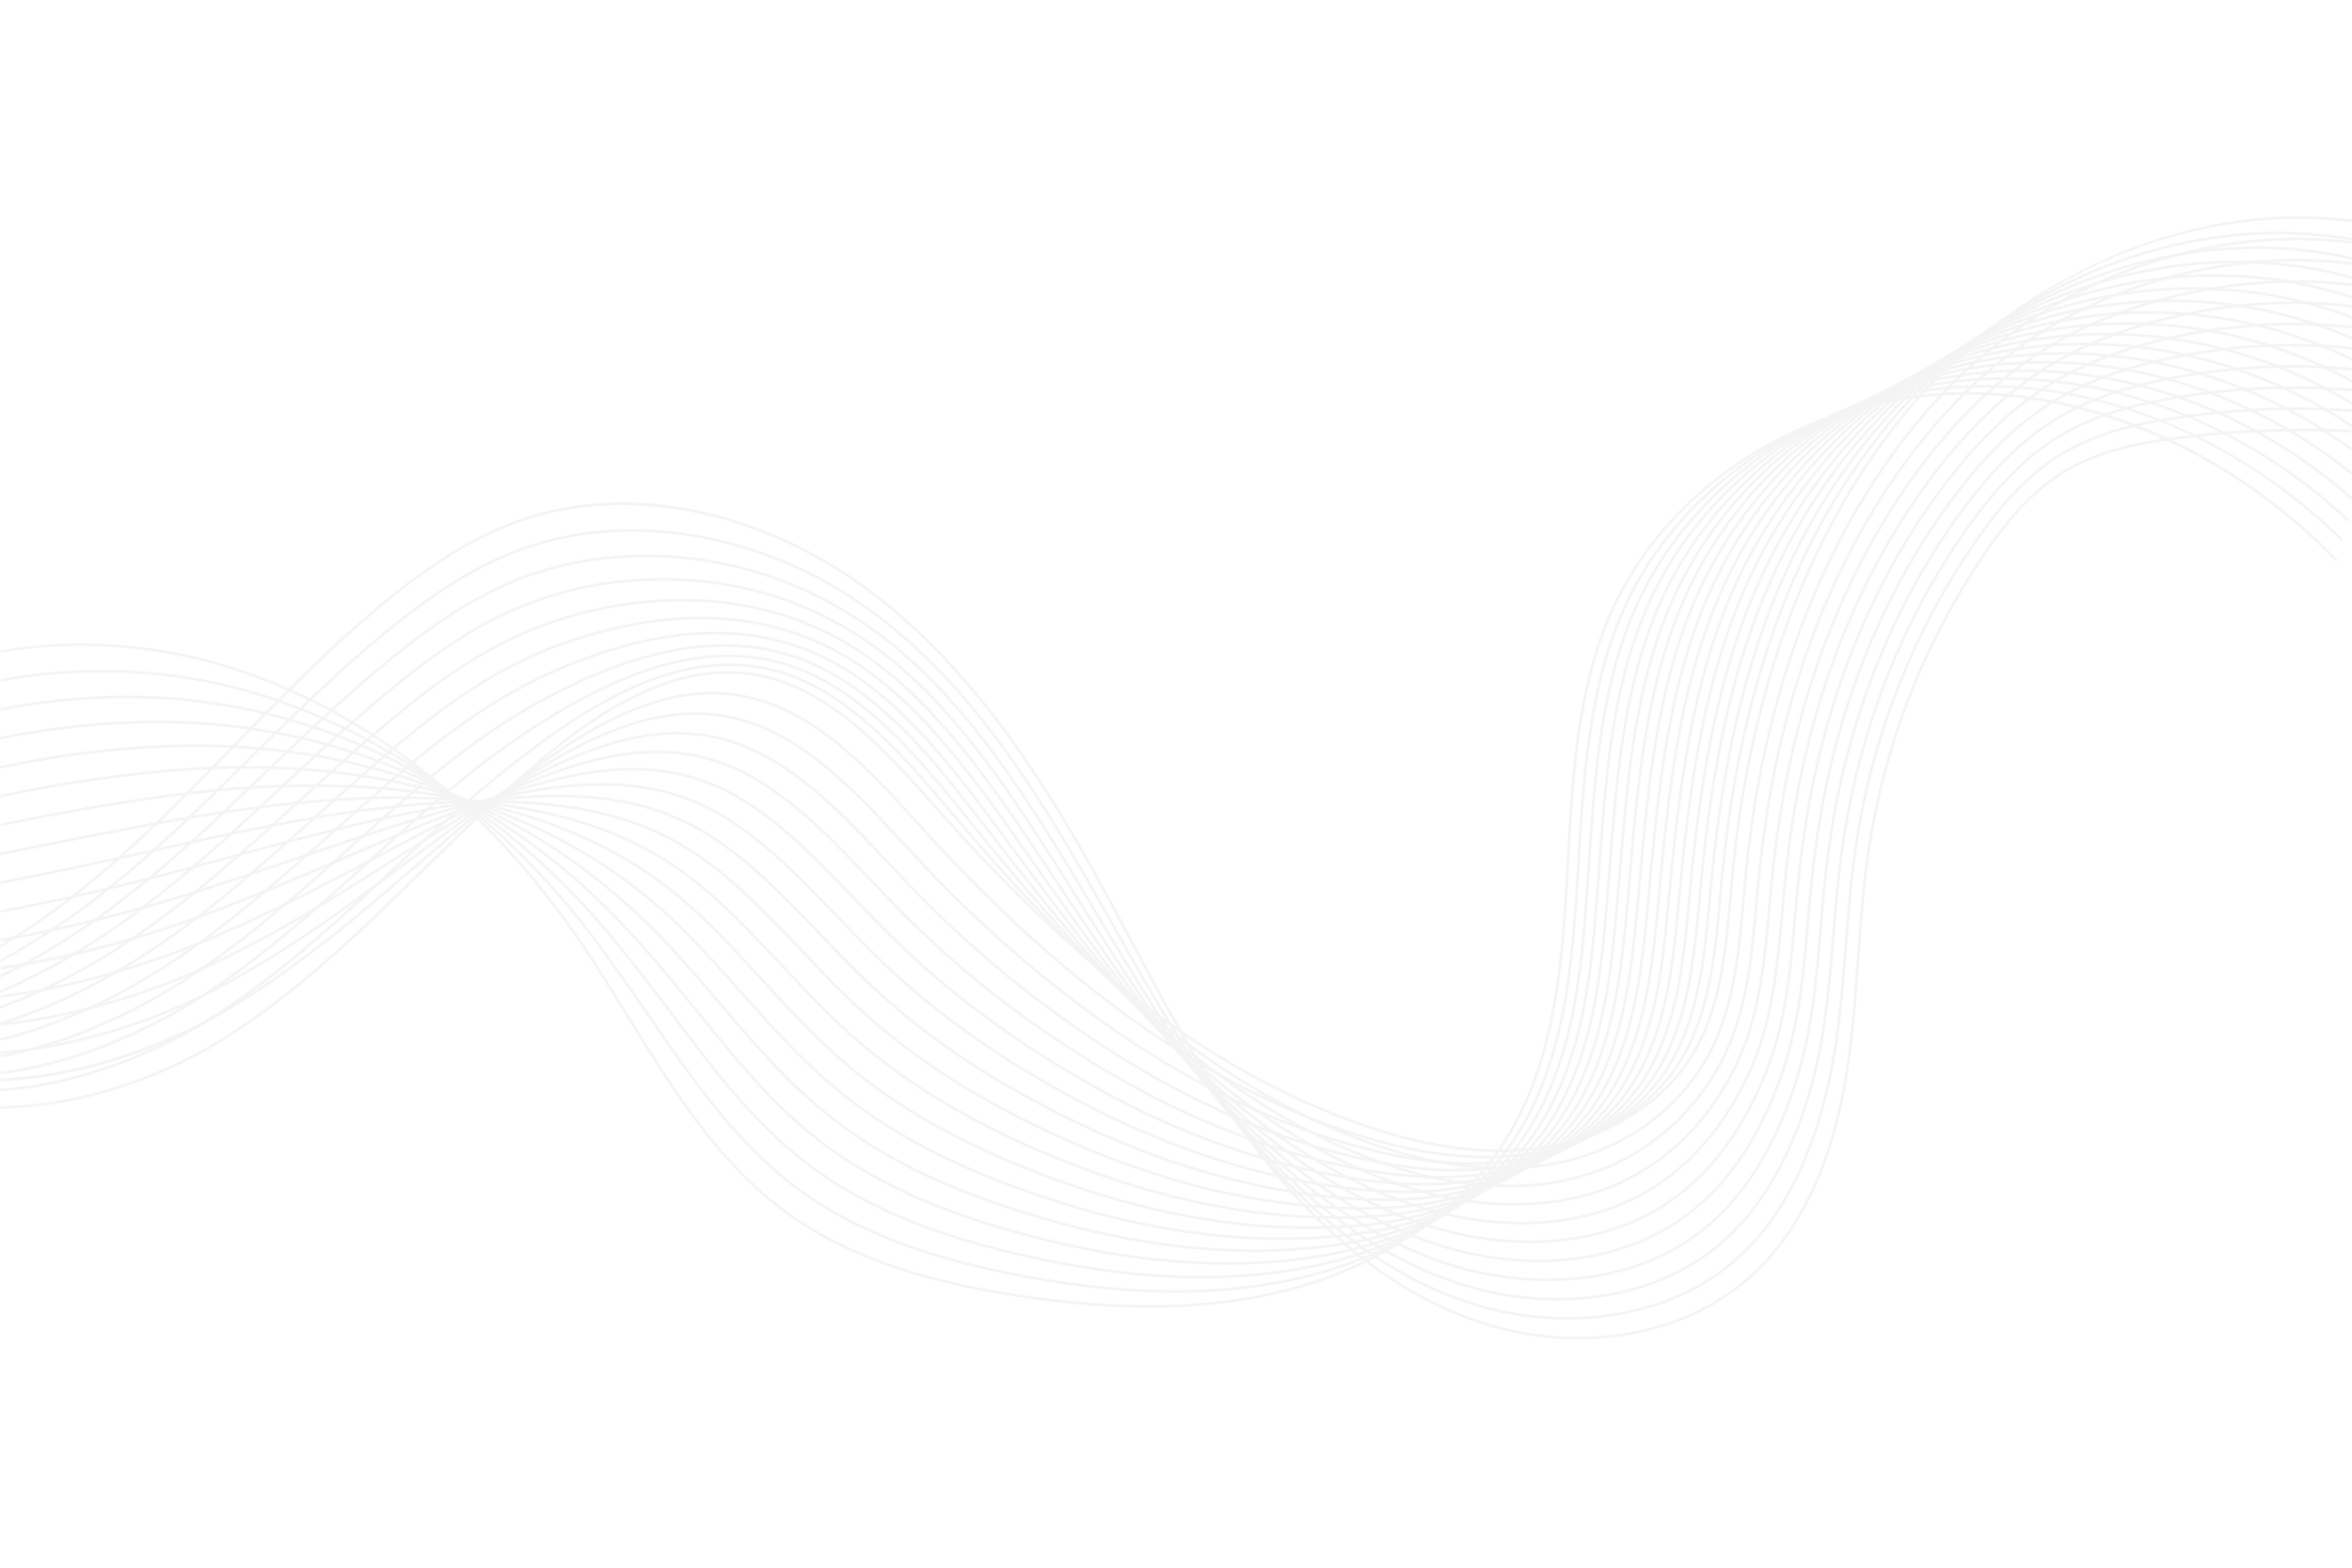 <svg xmlns="http://www.w3.org/2000/svg" xmlns:xlink="http://www.w3.org/1999/xlink" width="900" zoomAndPan="magnify" viewBox="0 0 675 450" height="600" preserveAspectRatio="xMidYMid meet" version="1.0"><defs><filter x="0%" y="0%" width="100%" height="100%" id="270b3f1249"><feColorMatrix values="0 0 0 0 1 0 0 0 0 1 0 0 0 0 1 0 0 0 1 0" color-interpolation-filters="sRGB"/></filter><mask id="a4c2218318"><g filter="url(#270b3f1249)"><rect x="-67.5" width="810" fill="#000000" y="-45" height="540" fill-opacity="0.15"/></g></mask><clipPath id="52b584650b"><path d="M 0 123 L 675 123 L 675 385 L 0 385 Z M 0 123 " clip-rule="nonzero"/></clipPath><clipPath id="3270110207"><path d="M 260.719 -242.219 L 723.613 86.52 L 360.133 598.332 L -102.762 269.594 Z M 260.719 -242.219 " clip-rule="nonzero"/></clipPath><clipPath id="32055c6f13"><path d="M 260.719 -242.219 L 723.613 86.52 L 360.133 598.332 L -102.762 269.594 Z M 260.719 -242.219 " clip-rule="nonzero"/></clipPath><clipPath id="154f289b59"><path d="M 260.719 -242.219 L 723.613 86.52 L 360.133 598.332 L -102.762 269.594 Z M 260.719 -242.219 " clip-rule="nonzero"/></clipPath><clipPath id="554bcedd0f"><path d="M 0 116 L 675 116 L 675 379 L 0 379 Z M 0 116 " clip-rule="nonzero"/></clipPath><clipPath id="637337d80e"><path d="M 260.719 -242.219 L 723.613 86.52 L 360.133 598.332 L -102.762 269.594 Z M 260.719 -242.219 " clip-rule="nonzero"/></clipPath><clipPath id="772c8fd20c"><path d="M 260.719 -242.219 L 723.613 86.52 L 360.133 598.332 L -102.762 269.594 Z M 260.719 -242.219 " clip-rule="nonzero"/></clipPath><clipPath id="8ce11d9115"><path d="M 260.719 -242.219 L 723.613 86.52 L 360.133 598.332 L -102.762 269.594 Z M 260.719 -242.219 " clip-rule="nonzero"/></clipPath><clipPath id="d33ceed189"><path d="M 0 110 L 675 110 L 675 374 L 0 374 Z M 0 110 " clip-rule="nonzero"/></clipPath><clipPath id="7a10ea4e06"><path d="M 260.719 -242.219 L 723.613 86.52 L 360.133 598.332 L -102.762 269.594 Z M 260.719 -242.219 " clip-rule="nonzero"/></clipPath><clipPath id="84d9eadc25"><path d="M 260.719 -242.219 L 723.613 86.52 L 360.133 598.332 L -102.762 269.594 Z M 260.719 -242.219 " clip-rule="nonzero"/></clipPath><clipPath id="0c1646c336"><path d="M 260.719 -242.219 L 723.613 86.52 L 360.133 598.332 L -102.762 269.594 Z M 260.719 -242.219 " clip-rule="nonzero"/></clipPath><clipPath id="9787f568e5"><path d="M 0 104 L 675 104 L 675 368 L 0 368 Z M 0 104 " clip-rule="nonzero"/></clipPath><clipPath id="3967e3fac1"><path d="M 260.719 -242.219 L 723.613 86.52 L 360.133 598.332 L -102.762 269.594 Z M 260.719 -242.219 " clip-rule="nonzero"/></clipPath><clipPath id="605949979f"><path d="M 260.719 -242.219 L 723.613 86.52 L 360.133 598.332 L -102.762 269.594 Z M 260.719 -242.219 " clip-rule="nonzero"/></clipPath><clipPath id="a3f2565114"><path d="M 260.719 -242.219 L 723.613 86.52 L 360.133 598.332 L -102.762 269.594 Z M 260.719 -242.219 " clip-rule="nonzero"/></clipPath><clipPath id="00cc3eb3f4"><path d="M 0 98 L 675 98 L 675 363 L 0 363 Z M 0 98 " clip-rule="nonzero"/></clipPath><clipPath id="ffaec3f3ff"><path d="M 260.719 -242.219 L 723.613 86.52 L 360.133 598.332 L -102.762 269.594 Z M 260.719 -242.219 " clip-rule="nonzero"/></clipPath><clipPath id="095788600a"><path d="M 260.719 -242.219 L 723.613 86.52 L 360.133 598.332 L -102.762 269.594 Z M 260.719 -242.219 " clip-rule="nonzero"/></clipPath><clipPath id="d888a0fbcd"><path d="M 260.719 -242.219 L 723.613 86.52 L 360.133 598.332 L -102.762 269.594 Z M 260.719 -242.219 " clip-rule="nonzero"/></clipPath><clipPath id="962db37824"><path d="M 0 92 L 675 92 L 675 357 L 0 357 Z M 0 92 " clip-rule="nonzero"/></clipPath><clipPath id="0c923764d3"><path d="M 260.719 -242.219 L 723.613 86.52 L 360.133 598.332 L -102.762 269.594 Z M 260.719 -242.219 " clip-rule="nonzero"/></clipPath><clipPath id="6fc4100198"><path d="M 260.719 -242.219 L 723.613 86.52 L 360.133 598.332 L -102.762 269.594 Z M 260.719 -242.219 " clip-rule="nonzero"/></clipPath><clipPath id="fccaa71080"><path d="M 260.719 -242.219 L 723.613 86.52 L 360.133 598.332 L -102.762 269.594 Z M 260.719 -242.219 " clip-rule="nonzero"/></clipPath><clipPath id="9cc09592d9"><path d="M 0 86 L 675 86 L 675 352 L 0 352 Z M 0 86 " clip-rule="nonzero"/></clipPath><clipPath id="38c2224a06"><path d="M 260.719 -242.219 L 723.613 86.52 L 360.133 598.332 L -102.762 269.594 Z M 260.719 -242.219 " clip-rule="nonzero"/></clipPath><clipPath id="5ec6d9209c"><path d="M 260.719 -242.219 L 723.613 86.52 L 360.133 598.332 L -102.762 269.594 Z M 260.719 -242.219 " clip-rule="nonzero"/></clipPath><clipPath id="8ea3d1c3bc"><path d="M 260.719 -242.219 L 723.613 86.52 L 360.133 598.332 L -102.762 269.594 Z M 260.719 -242.219 " clip-rule="nonzero"/></clipPath><clipPath id="bd004dd4b9"><path d="M 0 80 L 675 80 L 675 347 L 0 347 Z M 0 80 " clip-rule="nonzero"/></clipPath><clipPath id="25ca3a1724"><path d="M 260.719 -242.219 L 723.613 86.52 L 360.133 598.332 L -102.762 269.594 Z M 260.719 -242.219 " clip-rule="nonzero"/></clipPath><clipPath id="5a2aa6bfc3"><path d="M 260.719 -242.219 L 723.613 86.52 L 360.133 598.332 L -102.762 269.594 Z M 260.719 -242.219 " clip-rule="nonzero"/></clipPath><clipPath id="040cb69e78"><path d="M 260.719 -242.219 L 723.613 86.52 L 360.133 598.332 L -102.762 269.594 Z M 260.719 -242.219 " clip-rule="nonzero"/></clipPath><clipPath id="a3bf915376"><path d="M 0 74 L 675 74 L 675 341 L 0 341 Z M 0 74 " clip-rule="nonzero"/></clipPath><clipPath id="145c458fa3"><path d="M 260.719 -242.219 L 723.613 86.52 L 360.133 598.332 L -102.762 269.594 Z M 260.719 -242.219 " clip-rule="nonzero"/></clipPath><clipPath id="4a8c2d238c"><path d="M 260.719 -242.219 L 723.613 86.52 L 360.133 598.332 L -102.762 269.594 Z M 260.719 -242.219 " clip-rule="nonzero"/></clipPath><clipPath id="06e7181bd7"><path d="M 260.719 -242.219 L 723.613 86.52 L 360.133 598.332 L -102.762 269.594 Z M 260.719 -242.219 " clip-rule="nonzero"/></clipPath><clipPath id="b316425573"><path d="M 0 68 L 675 68 L 675 336 L 0 336 Z M 0 68 " clip-rule="nonzero"/></clipPath><clipPath id="fa563309a7"><path d="M 260.719 -242.219 L 723.613 86.52 L 360.133 598.332 L -102.762 269.594 Z M 260.719 -242.219 " clip-rule="nonzero"/></clipPath><clipPath id="1f7d652f1f"><path d="M 260.719 -242.219 L 723.613 86.52 L 360.133 598.332 L -102.762 269.594 Z M 260.719 -242.219 " clip-rule="nonzero"/></clipPath><clipPath id="b3e78e4cb8"><path d="M 260.719 -242.219 L 723.613 86.52 L 360.133 598.332 L -102.762 269.594 Z M 260.719 -242.219 " clip-rule="nonzero"/></clipPath><clipPath id="595f3f83cc"><path d="M 0 62 L 675 62 L 675 331 L 0 331 Z M 0 62 " clip-rule="nonzero"/></clipPath><clipPath id="4abba24f65"><path d="M 260.719 -242.219 L 723.613 86.52 L 360.133 598.332 L -102.762 269.594 Z M 260.719 -242.219 " clip-rule="nonzero"/></clipPath><clipPath id="3c4b17cb68"><path d="M 260.719 -242.219 L 723.613 86.52 L 360.133 598.332 L -102.762 269.594 Z M 260.719 -242.219 " clip-rule="nonzero"/></clipPath><clipPath id="26944baa2f"><path d="M 260.719 -242.219 L 723.613 86.52 L 360.133 598.332 L -102.762 269.594 Z M 260.719 -242.219 " clip-rule="nonzero"/></clipPath><clipPath id="f3e8da328f"><path d="M 0 66 L 675 66 L 675 333 L 0 333 Z M 0 66 " clip-rule="nonzero"/></clipPath><clipPath id="3a2baeb308"><path d="M 260.719 -242.219 L 723.613 86.52 L 360.133 598.332 L -102.762 269.594 Z M 260.719 -242.219 " clip-rule="nonzero"/></clipPath><clipPath id="24aba7ed92"><path d="M 260.719 -242.219 L 723.613 86.52 L 360.133 598.332 L -102.762 269.594 Z M 260.719 -242.219 " clip-rule="nonzero"/></clipPath><clipPath id="64d437c0f9"><path d="M 260.719 -242.219 L 723.613 86.52 L 360.133 598.332 L -102.762 269.594 Z M 260.719 -242.219 " clip-rule="nonzero"/></clipPath><clipPath id="92b5f174ac"><path d="M 0 70 L 675 70 L 675 335 L 0 335 Z M 0 70 " clip-rule="nonzero"/></clipPath><clipPath id="d463eb3bc4"><path d="M 260.719 -242.219 L 723.613 86.52 L 360.133 598.332 L -102.762 269.594 Z M 260.719 -242.219 " clip-rule="nonzero"/></clipPath><clipPath id="e48f40cba6"><path d="M 260.719 -242.219 L 723.613 86.52 L 360.133 598.332 L -102.762 269.594 Z M 260.719 -242.219 " clip-rule="nonzero"/></clipPath><clipPath id="ff4431484a"><path d="M 260.719 -242.219 L 723.613 86.52 L 360.133 598.332 L -102.762 269.594 Z M 260.719 -242.219 " clip-rule="nonzero"/></clipPath><clipPath id="593690a42d"><path d="M 0 74 L 675 74 L 675 337 L 0 337 Z M 0 74 " clip-rule="nonzero"/></clipPath><clipPath id="1ad81cd6a2"><path d="M 260.719 -242.219 L 723.613 86.52 L 360.133 598.332 L -102.762 269.594 Z M 260.719 -242.219 " clip-rule="nonzero"/></clipPath><clipPath id="f5e0689fc0"><path d="M 260.719 -242.219 L 723.613 86.52 L 360.133 598.332 L -102.762 269.594 Z M 260.719 -242.219 " clip-rule="nonzero"/></clipPath><clipPath id="dade65f204"><path d="M 260.719 -242.219 L 723.613 86.52 L 360.133 598.332 L -102.762 269.594 Z M 260.719 -242.219 " clip-rule="nonzero"/></clipPath><clipPath id="128005bb22"><path d="M 0 78 L 675 78 L 675 339 L 0 339 Z M 0 78 " clip-rule="nonzero"/></clipPath><clipPath id="6769836ef1"><path d="M 260.719 -242.219 L 723.613 86.52 L 360.133 598.332 L -102.762 269.594 Z M 260.719 -242.219 " clip-rule="nonzero"/></clipPath><clipPath id="e5afd70564"><path d="M 260.719 -242.219 L 723.613 86.52 L 360.133 598.332 L -102.762 269.594 Z M 260.719 -242.219 " clip-rule="nonzero"/></clipPath><clipPath id="80073efe3d"><path d="M 260.719 -242.219 L 723.613 86.52 L 360.133 598.332 L -102.762 269.594 Z M 260.719 -242.219 " clip-rule="nonzero"/></clipPath><clipPath id="12506a7bdd"><path d="M 0 82 L 675 82 L 675 341 L 0 341 Z M 0 82 " clip-rule="nonzero"/></clipPath><clipPath id="391188a4e9"><path d="M 260.719 -242.219 L 723.613 86.52 L 360.133 598.332 L -102.762 269.594 Z M 260.719 -242.219 " clip-rule="nonzero"/></clipPath><clipPath id="23e4df407f"><path d="M 260.719 -242.219 L 723.613 86.52 L 360.133 598.332 L -102.762 269.594 Z M 260.719 -242.219 " clip-rule="nonzero"/></clipPath><clipPath id="2bfe7a6518"><path d="M 260.719 -242.219 L 723.613 86.52 L 360.133 598.332 L -102.762 269.594 Z M 260.719 -242.219 " clip-rule="nonzero"/></clipPath><clipPath id="8c3fffd9dd"><path d="M 0 85 L 675 85 L 675 343 L 0 343 Z M 0 85 " clip-rule="nonzero"/></clipPath><clipPath id="620497df4d"><path d="M 260.719 -242.219 L 723.613 86.52 L 360.133 598.332 L -102.762 269.594 Z M 260.719 -242.219 " clip-rule="nonzero"/></clipPath><clipPath id="03d61e4c56"><path d="M 260.719 -242.219 L 723.613 86.52 L 360.133 598.332 L -102.762 269.594 Z M 260.719 -242.219 " clip-rule="nonzero"/></clipPath><clipPath id="f97c76f0d4"><path d="M 260.719 -242.219 L 723.613 86.52 L 360.133 598.332 L -102.762 269.594 Z M 260.719 -242.219 " clip-rule="nonzero"/></clipPath><clipPath id="aca54e8e9d"><path d="M 0 89 L 675 89 L 675 345 L 0 345 Z M 0 89 " clip-rule="nonzero"/></clipPath><clipPath id="e9ef93984d"><path d="M 260.719 -242.219 L 723.613 86.52 L 360.133 598.332 L -102.762 269.594 Z M 260.719 -242.219 " clip-rule="nonzero"/></clipPath><clipPath id="6c960ae441"><path d="M 260.719 -242.219 L 723.613 86.52 L 360.133 598.332 L -102.762 269.594 Z M 260.719 -242.219 " clip-rule="nonzero"/></clipPath><clipPath id="414197441e"><path d="M 260.719 -242.219 L 723.613 86.52 L 360.133 598.332 L -102.762 269.594 Z M 260.719 -242.219 " clip-rule="nonzero"/></clipPath><clipPath id="a41f97d4ba"><path d="M 0 92 L 675 92 L 675 348 L 0 348 Z M 0 92 " clip-rule="nonzero"/></clipPath><clipPath id="f6362a7999"><path d="M 260.719 -242.219 L 723.613 86.52 L 360.133 598.332 L -102.762 269.594 Z M 260.719 -242.219 " clip-rule="nonzero"/></clipPath><clipPath id="1b7150a2ba"><path d="M 260.719 -242.219 L 723.613 86.52 L 360.133 598.332 L -102.762 269.594 Z M 260.719 -242.219 " clip-rule="nonzero"/></clipPath><clipPath id="b0ac198a41"><path d="M 260.719 -242.219 L 723.613 86.52 L 360.133 598.332 L -102.762 269.594 Z M 260.719 -242.219 " clip-rule="nonzero"/></clipPath><clipPath id="fe8987455d"><path d="M 0 95 L 675 95 L 675 350 L 0 350 Z M 0 95 " clip-rule="nonzero"/></clipPath><clipPath id="a4de75c9d5"><path d="M 260.719 -242.219 L 723.613 86.52 L 360.133 598.332 L -102.762 269.594 Z M 260.719 -242.219 " clip-rule="nonzero"/></clipPath><clipPath id="1221f8b274"><path d="M 260.719 -242.219 L 723.613 86.52 L 360.133 598.332 L -102.762 269.594 Z M 260.719 -242.219 " clip-rule="nonzero"/></clipPath><clipPath id="8ccbc348b1"><path d="M 260.719 -242.219 L 723.613 86.52 L 360.133 598.332 L -102.762 269.594 Z M 260.719 -242.219 " clip-rule="nonzero"/></clipPath><clipPath id="6a9e3337b6"><path d="M 0 98 L 675 98 L 675 353 L 0 353 Z M 0 98 " clip-rule="nonzero"/></clipPath><clipPath id="bc0a283c07"><path d="M 260.719 -242.219 L 723.613 86.52 L 360.133 598.332 L -102.762 269.594 Z M 260.719 -242.219 " clip-rule="nonzero"/></clipPath><clipPath id="85e6ce43f4"><path d="M 260.719 -242.219 L 723.613 86.52 L 360.133 598.332 L -102.762 269.594 Z M 260.719 -242.219 " clip-rule="nonzero"/></clipPath><clipPath id="1635774e56"><path d="M 260.719 -242.219 L 723.613 86.52 L 360.133 598.332 L -102.762 269.594 Z M 260.719 -242.219 " clip-rule="nonzero"/></clipPath><clipPath id="e64903c972"><path d="M 0 101 L 675 101 L 675 356 L 0 356 Z M 0 101 " clip-rule="nonzero"/></clipPath><clipPath id="d1fc2a436b"><path d="M 260.719 -242.219 L 723.613 86.52 L 360.133 598.332 L -102.762 269.594 Z M 260.719 -242.219 " clip-rule="nonzero"/></clipPath><clipPath id="8ea0bf2b36"><path d="M 260.719 -242.219 L 723.613 86.52 L 360.133 598.332 L -102.762 269.594 Z M 260.719 -242.219 " clip-rule="nonzero"/></clipPath><clipPath id="99a935b8a1"><path d="M 260.719 -242.219 L 723.613 86.52 L 360.133 598.332 L -102.762 269.594 Z M 260.719 -242.219 " clip-rule="nonzero"/></clipPath><clipPath id="aee8ca8dda"><path d="M 0 103 L 675 103 L 675 360 L 0 360 Z M 0 103 " clip-rule="nonzero"/></clipPath><clipPath id="5e353e47fe"><path d="M 260.719 -242.219 L 723.613 86.52 L 360.133 598.332 L -102.762 269.594 Z M 260.719 -242.219 " clip-rule="nonzero"/></clipPath><clipPath id="5f14652ffa"><path d="M 260.719 -242.219 L 723.613 86.52 L 360.133 598.332 L -102.762 269.594 Z M 260.719 -242.219 " clip-rule="nonzero"/></clipPath><clipPath id="c98ac13bdc"><path d="M 260.719 -242.219 L 723.613 86.52 L 360.133 598.332 L -102.762 269.594 Z M 260.719 -242.219 " clip-rule="nonzero"/></clipPath><clipPath id="c994dcd752"><path d="M 0 106 L 675 106 L 675 364 L 0 364 Z M 0 106 " clip-rule="nonzero"/></clipPath><clipPath id="e9e4fdc8ea"><path d="M 260.719 -242.219 L 723.613 86.52 L 360.133 598.332 L -102.762 269.594 Z M 260.719 -242.219 " clip-rule="nonzero"/></clipPath><clipPath id="95e60bb63e"><path d="M 260.719 -242.219 L 723.613 86.52 L 360.133 598.332 L -102.762 269.594 Z M 260.719 -242.219 " clip-rule="nonzero"/></clipPath><clipPath id="73d5e6074d"><path d="M 260.719 -242.219 L 723.613 86.52 L 360.133 598.332 L -102.762 269.594 Z M 260.719 -242.219 " clip-rule="nonzero"/></clipPath><clipPath id="98b37a1497"><path d="M 0 108 L 675 108 L 675 367 L 0 367 Z M 0 108 " clip-rule="nonzero"/></clipPath><clipPath id="9cfa34f217"><path d="M 260.719 -242.219 L 723.613 86.52 L 360.133 598.332 L -102.762 269.594 Z M 260.719 -242.219 " clip-rule="nonzero"/></clipPath><clipPath id="838069ec0c"><path d="M 260.719 -242.219 L 723.613 86.52 L 360.133 598.332 L -102.762 269.594 Z M 260.719 -242.219 " clip-rule="nonzero"/></clipPath><clipPath id="b900213e67"><path d="M 260.719 -242.219 L 723.613 86.52 L 360.133 598.332 L -102.762 269.594 Z M 260.719 -242.219 " clip-rule="nonzero"/></clipPath><clipPath id="c0222c6f32"><path d="M 0 110 L 673 110 L 673 372 L 0 372 Z M 0 110 " clip-rule="nonzero"/></clipPath><clipPath id="326b384ee4"><path d="M 260.719 -242.219 L 723.613 86.52 L 360.133 598.332 L -102.762 269.594 Z M 260.719 -242.219 " clip-rule="nonzero"/></clipPath><clipPath id="f10e78017b"><path d="M 260.719 -242.219 L 723.613 86.52 L 360.133 598.332 L -102.762 269.594 Z M 260.719 -242.219 " clip-rule="nonzero"/></clipPath><clipPath id="680967b554"><path d="M 260.719 -242.219 L 723.613 86.52 L 360.133 598.332 L -102.762 269.594 Z M 260.719 -242.219 " clip-rule="nonzero"/></clipPath><clipPath id="ce12c76ff0"><path d="M 0 112 L 671 112 L 671 376 L 0 376 Z M 0 112 " clip-rule="nonzero"/></clipPath><clipPath id="80c495702c"><path d="M 260.719 -242.219 L 723.613 86.52 L 360.133 598.332 L -102.762 269.594 Z M 260.719 -242.219 " clip-rule="nonzero"/></clipPath><clipPath id="1b56435461"><path d="M 260.719 -242.219 L 723.613 86.52 L 360.133 598.332 L -102.762 269.594 Z M 260.719 -242.219 " clip-rule="nonzero"/></clipPath><clipPath id="e89abf2b79"><path d="M 260.719 -242.219 L 723.613 86.52 L 360.133 598.332 L -102.762 269.594 Z M 260.719 -242.219 " clip-rule="nonzero"/></clipPath><clipPath id="2cd065a748"><rect x="0" width="675" y="0" height="450"/></clipPath></defs><g mask="url(#a4c2218318)"><g transform="matrix(1, 0, 0, 1, 0, 0)"><g clip-path="url(#2cd065a748)"><g clip-path="url(#52b584650b)"><g clip-path="url(#3270110207)"><g clip-path="url(#32055c6f13)"><g clip-path="url(#154f289b59)"><path fill="#b3b3b3" d="M -56.848 290.746 L -56.891 289.996 C -26.449 288.215 4.109 273.066 36.523 243.688 C 47.281 233.938 57.602 223.344 67.582 213.102 C 82.016 198.285 96.938 182.965 113.441 169.938 C 126.355 159.742 137.621 153.137 148.883 149.145 C 164.621 143.57 182.527 142.691 200.668 146.609 C 217.52 150.25 234.156 157.852 248.773 168.59 C 279.129 190.887 299.812 224.004 314.438 250.367 C 318.121 257.004 321.754 263.824 325.266 270.418 C 334.973 288.641 345.008 307.484 357.195 324.535 C 376.426 351.445 398.25 369.508 422.066 378.199 C 450.941 388.75 482.445 383.953 502.32 365.977 C 516.219 353.41 525.359 334.113 529.492 308.617 C 531.289 297.52 532.102 286.105 532.891 275.066 C 533.617 264.859 534.371 254.305 535.898 244.008 C 537.031 236.461 538.574 229 540.535 221.625 C 542.496 214.246 544.859 207.004 547.625 199.887 C 550.387 192.773 553.539 185.836 557.074 179.07 C 560.609 172.305 564.508 165.758 568.773 159.426 C 574.238 151.328 581.871 141.223 592.457 134.883 C 602.496 128.867 614.535 126.68 624.98 125.336 C 643.953 122.895 662.973 122.387 682.043 123.809 L 681.988 124.559 C 662.969 123.141 643.996 123.648 625.078 126.082 C 614.707 127.418 602.766 129.582 592.844 135.527 C 582.387 141.793 574.816 151.816 569.395 159.848 C 565.148 166.156 561.262 172.68 557.742 179.418 C 554.219 186.16 551.078 193.07 548.324 200.16 C 545.57 207.25 543.215 214.469 541.262 221.816 C 539.309 229.164 537.77 236.602 536.645 244.121 C 535.117 254.387 534.367 264.926 533.641 275.117 C 532.852 286.176 532.035 297.609 530.23 308.738 C 526.074 334.406 516.852 353.852 502.824 366.535 C 482.746 384.695 450.945 389.551 421.809 378.906 C 397.848 370.156 375.902 352.008 356.586 324.973 C 344.371 307.883 334.32 289.016 324.602 270.77 C 321.09 264.18 317.461 257.363 313.781 250.734 C 299.191 224.438 278.566 191.406 248.328 169.195 C 217.465 146.523 179.453 139.113 149.133 149.855 C 137.949 153.816 126.754 160.387 113.906 170.531 C 97.441 183.527 82.535 198.828 68.117 213.629 C 58.129 223.879 47.801 234.48 37.027 244.246 C 4.48 273.742 -26.227 288.953 -56.848 290.746 Z M -56.848 290.746 " fill-opacity="1" fill-rule="nonzero"/></g></g></g></g><g clip-path="url(#554bcedd0f)"><g clip-path="url(#637337d80e)"><g clip-path="url(#772c8fd20c)"><g clip-path="url(#8ce11d9115)"><path fill="#b3b3b3" d="M -56.387 291.715 L -56.383 290.965 C -27.094 291.07 4.02 277.477 36.09 250.551 C 46.848 241.496 56.91 231.789 66.176 222.645 C 67.988 220.859 69.801 219.07 71.609 217.277 C 84.645 204.379 98.129 191.039 112.699 179.359 C 125.348 169.215 136.27 162.508 147.066 158.242 C 159.828 153.207 173.695 151.145 188.293 152.121 C 207.879 153.41 227.238 159.941 244.273 171.012 C 247.789 173.293 251.281 175.801 254.652 178.461 C 277.324 196.387 293.797 221.238 305.613 240.883 C 307.207 243.535 308.859 246.332 310.52 249.195 C 313.863 254.953 317.191 260.852 320.406 266.555 C 330.73 284.859 341.402 303.793 354.234 320.828 C 373.68 346.633 395.414 364.047 418.844 372.586 C 442.742 381.301 469.578 379.508 488.875 367.902 C 491.695 366.207 494.367 364.301 496.887 362.18 C 510.578 350.648 520.035 332.469 524.992 308.148 C 527.48 295.938 528.457 283.137 529.402 270.754 C 529.543 268.895 529.688 267.039 529.832 265.184 C 530.578 255.719 531.375 248.496 532.406 241.77 C 537.238 210.328 549.16 180.293 566.887 154.914 C 568.082 153.203 569.215 151.641 570.352 150.137 C 577.363 140.852 584.109 134.43 591.578 129.922 C 602.195 123.512 614.375 121.062 624.891 119.512 C 644.41 116.594 663.98 116.176 683.605 118.266 L 683.523 119.012 C 663.965 116.93 644.457 117.344 625 120.254 C 614.559 121.793 602.469 124.223 591.965 130.562 C 584.582 135.02 577.902 141.383 570.949 150.59 C 569.82 152.086 568.691 153.641 567.5 155.344 C 549.844 180.629 537.965 210.555 533.148 241.883 C 532.117 248.59 531.328 255.797 530.582 265.242 C 530.434 267.098 530.293 268.953 530.152 270.809 C 529.207 283.211 528.227 296.039 525.73 308.297 C 520.738 332.789 511.195 351.109 497.371 362.754 C 494.82 364.898 492.117 366.828 489.266 368.543 C 469.777 380.262 442.695 382.082 418.586 373.289 C 395.023 364.703 373.172 347.199 353.637 321.277 C 340.773 304.203 330.09 285.25 319.754 266.922 C 316.539 261.219 313.215 255.324 309.875 249.57 C 308.215 246.715 306.562 243.918 304.969 241.266 C 293.188 221.676 276.766 196.902 254.188 179.051 C 250.836 176.402 247.363 173.91 243.867 171.641 C 227.18 160.797 207.426 154.133 188.246 152.867 C 173.762 151.902 160 153.945 147.344 158.938 C 136.617 163.176 125.758 169.848 113.168 179.941 C 98.629 191.602 85.16 204.926 72.137 217.812 C 70.324 219.605 68.516 221.395 66.703 223.18 C 57.422 232.336 47.348 242.055 36.57 251.125 C 4.363 278.168 -26.914 291.824 -56.387 291.715 Z M -56.387 291.715 " fill-opacity="1" fill-rule="nonzero"/></g></g></g></g><g clip-path="url(#d33ceed189)"><g clip-path="url(#7a10ea4e06)"><g clip-path="url(#84d9eadc25)"><g clip-path="url(#0c1646c336)"><path fill="#b3b3b3" d="M -55.926 292.684 L -55.871 291.934 C -27.328 293.957 3.465 282.344 35.652 257.414 C 44.855 250.258 54.191 242.117 65.926 231.008 C 69.281 227.84 72.613 224.645 75.949 221.453 C 87.461 210.434 99.363 199.035 111.953 188.781 C 124.348 178.684 134.93 171.871 145.25 167.344 C 157.527 161.965 170.859 159.223 184.875 159.191 C 189.66 159.168 194.43 159.453 199.176 160.047 C 203.926 160.645 208.617 161.543 213.25 162.742 C 217.879 163.945 222.414 165.441 226.855 167.23 C 231.293 169.02 235.594 171.09 239.766 173.438 C 243.363 175.469 246.852 177.68 250.223 180.074 C 272.34 195.793 288.621 219.164 301.629 239.957 C 303.211 242.488 304.84 245.129 306.602 248.023 C 309.508 252.801 312.422 257.684 315.238 262.402 C 326.27 280.898 337.68 300.023 351.27 317.121 C 370.918 341.82 392.57 358.59 415.617 366.977 C 439.043 375.5 464.438 374.242 483.547 363.613 C 486.316 362.074 488.949 360.332 491.449 358.387 C 505.043 347.797 514.812 330.738 520.496 307.684 C 523.691 294.715 524.789 280.875 525.855 267.492 L 526.164 263.629 C 526.926 254.223 527.801 246.566 528.914 239.539 C 534.105 206.777 546.582 175.957 564.996 150.41 C 566.246 148.676 567.438 147.086 568.633 145.551 C 575.797 136.367 583.016 129.633 590.695 124.965 C 601.98 118.102 614.848 115.336 624.797 113.695 C 645.293 110.301 665.605 109.977 685.16 112.727 L 685.055 113.473 C 665.574 110.73 645.344 111.055 624.918 114.434 C 615.035 116.062 602.262 118.809 591.086 125.602 C 583.484 130.227 576.332 136.902 569.227 146.008 C 568.035 147.535 566.848 149.117 565.602 150.848 C 547.258 176.301 534.828 207.008 529.652 239.652 C 528.543 246.664 527.672 254.301 526.91 263.688 L 526.602 267.551 C 525.535 280.965 524.434 294.832 521.223 307.859 C 515.504 331.082 505.637 348.281 491.91 358.977 C 489.379 360.945 486.715 362.711 483.914 364.266 C 464.613 375 438.988 376.277 415.359 367.676 C 392.176 359.246 370.418 342.395 350.68 317.582 C 337.059 300.445 325.637 281.301 314.59 262.785 C 311.777 258.066 308.867 253.188 305.961 248.414 C 304.199 245.52 302.574 242.883 300.992 240.352 C 288.023 219.625 271.797 196.324 249.785 180.684 C 246.438 178.309 242.973 176.109 239.395 174.09 C 235.254 171.758 230.98 169.703 226.57 167.926 C 222.164 166.148 217.66 164.664 213.059 163.469 C 208.457 162.273 203.797 161.383 199.082 160.793 C 194.363 160.199 189.629 159.918 184.875 159.941 C 170.961 159.969 157.73 162.691 145.547 168.031 C 135.293 172.531 124.766 179.309 112.426 189.363 C 99.859 199.598 87.969 210.984 76.469 221.996 C 73.133 225.191 69.797 228.383 66.441 231.555 C 54.688 242.68 45.332 250.836 36.113 258.008 C 3.773 283.051 -27.191 294.719 -55.926 292.684 Z M -55.926 292.684 " fill-opacity="1" fill-rule="nonzero"/></g></g></g></g><g clip-path="url(#9787f568e5)"><g clip-path="url(#3967e3fac1)"><g clip-path="url(#605949979f)"><g clip-path="url(#a3f2565114)"><path fill="#b3b3b3" d="M -55.469 293.648 L -55.359 292.906 C -27.98 296.836 3.344 286.938 35.219 264.277 C 44.703 257.492 54.668 249.348 65.676 239.367 C 70.691 234.832 75.734 230.137 80.609 225.598 C 90.457 216.43 100.641 206.949 111.203 198.203 C 123.527 188 133.465 181.289 143.43 176.441 C 149.391 173.562 155.566 171.266 161.961 169.555 C 168.355 167.84 174.852 166.742 181.453 166.258 C 200.473 164.758 219.074 168.078 235.258 175.859 C 238.879 177.598 242.391 179.539 245.789 181.68 C 267.461 195.387 283.52 217.344 297.641 239.027 C 299.34 241.629 301.02 244.238 302.684 246.852 C 305.023 250.52 307.348 254.191 309.66 257.871 C 321.531 276.691 333.801 296.148 348.301 313.406 C 368.141 336.996 389.703 353.129 412.391 361.359 C 434.996 369.566 459.605 368.805 478.223 359.32 C 480.938 357.938 483.531 356.359 486.012 354.59 C 499.617 344.867 509.703 328.926 515.996 307.211 C 519.898 293.75 521.098 279.145 522.254 265.02 L 522.496 262.074 C 523.285 252.57 524.211 244.699 525.418 237.301 C 530.977 203.234 544.008 171.629 563.105 145.898 C 564.383 144.176 565.668 142.516 566.918 140.957 C 574.316 131.762 581.805 124.906 589.816 120 C 598.984 114.387 610.07 110.531 624.703 107.871 C 645.922 104 666.789 103.77 686.719 107.184 L 686.59 107.926 C 666.75 104.523 645.969 104.754 624.84 108.609 C 610.297 111.254 599.293 115.078 590.207 120.641 C 582.27 125.5 574.844 132.301 567.504 141.43 C 566.258 142.977 564.98 144.633 563.707 146.348 C 544.68 171.98 531.695 203.473 526.16 237.422 C 524.953 244.801 524.031 252.652 523.242 262.133 L 523 265.078 C 521.84 279.242 520.641 293.887 516.719 307.418 C 510.375 329.301 500.191 345.375 486.449 355.199 C 483.938 356.992 481.309 358.586 478.562 359.988 C 459.762 369.566 434.93 370.34 412.137 362.062 C 389.32 353.785 367.652 337.578 347.727 313.891 C 333.195 296.59 320.906 277.109 309.027 258.27 C 306.707 254.594 304.383 250.922 302.055 247.254 C 300.387 244.645 298.707 242.039 297.016 239.434 C 282.938 217.82 266.941 195.941 245.391 182.312 C 242.016 180.184 238.531 178.258 234.934 176.535 C 218.871 168.812 200.398 165.516 181.516 167.008 C 174.961 167.484 168.508 168.574 162.16 170.277 C 155.812 171.977 149.676 174.254 143.758 177.117 C 133.852 181.934 123.961 188.613 111.684 198.777 C 101.141 207.512 90.965 216.984 81.125 226.145 C 76.246 230.688 71.203 235.383 66.18 239.926 C 55.152 249.922 45.164 258.086 35.652 264.887 C 3.617 287.664 -27.891 297.609 -55.469 293.648 Z M -55.469 293.648 " fill-opacity="1" fill-rule="nonzero"/></g></g></g></g><g clip-path="url(#00cc3eb3f4)"><g clip-path="url(#ffaec3f3ff)"><g clip-path="url(#095788600a)"><g clip-path="url(#d888a0fbcd)"><path fill="#b3b3b3" d="M -55.012 294.613 L -54.848 293.879 C -21.254 301.352 12.434 285.637 34.781 271.141 C 44.688 264.668 54.711 257.012 65.426 247.73 C 72.242 241.84 79.031 235.656 85.594 229.68 C 93.648 222.352 101.973 214.773 110.457 207.621 C 118.609 200.758 129.516 192.047 141.609 185.543 C 153.059 179.402 165.199 175.332 178.035 173.332 C 196.789 170.336 215.02 172.047 230.746 178.285 C 234.391 179.723 237.93 181.395 241.355 183.289 C 262.676 195.141 279.094 216.633 293.66 238.098 C 295.371 240.621 297.074 243.148 298.766 245.68 C 300.359 248.062 301.949 250.445 303.535 252.832 C 316.406 272.156 329.715 292.137 345.336 309.699 C 365.348 332.168 386.824 347.656 409.168 355.746 C 431.293 363.762 454.523 363.5 472.898 355.031 C 475.559 353.801 478.121 352.391 480.578 350.793 C 494.301 341.883 504.703 327.062 511.5 306.742 C 516.102 292.984 517.375 277.809 518.605 263.137 L 518.828 260.516 C 519.625 251.066 520.641 242.742 521.922 235.066 C 527.844 199.711 541.434 167.32 561.215 141.395 C 562.555 139.641 563.895 137.953 565.203 136.371 C 572.82 127.164 580.586 120.188 588.938 115.039 C 598.473 109.164 610.145 104.914 624.613 102.051 C 646.523 97.703 667.945 97.566 688.277 101.645 L 688.129 102.383 C 667.895 98.32 646.57 98.457 624.758 102.789 C 610.379 105.633 598.793 109.852 589.328 115.68 C 581.051 120.785 573.348 127.707 565.781 136.852 C 564.48 138.426 563.145 140.105 561.812 141.848 C 542.102 167.68 528.566 199.953 522.664 235.191 C 521.383 242.844 520.375 251.152 519.574 260.578 L 519.355 263.199 C 518.121 277.918 516.848 293.137 512.215 306.98 C 505.363 327.465 494.855 342.418 480.988 351.422 C 478.5 353.039 475.906 354.469 473.211 355.711 C 454.66 364.262 431.223 364.531 408.914 356.449 C 386.457 348.324 364.875 332.758 344.777 310.195 C 329.121 292.598 315.801 272.594 302.914 253.246 C 301.328 250.863 299.738 248.48 298.145 246.098 C 296.453 243.57 294.75 241.043 293.039 238.52 C 278.527 217.133 262.176 195.719 240.996 183.945 C 237.594 182.062 234.086 180.41 230.473 178.98 C 214.867 172.793 196.777 171.094 178.152 174.07 C 165.402 176.059 153.34 180.102 141.969 186.203 C 129.934 192.672 119.066 201.355 110.945 208.199 C 102.469 215.336 94.148 222.91 86.102 230.238 C 79.535 236.215 72.742 242.398 65.918 248.297 C 55.18 257.602 45.129 265.277 35.191 271.77 C 12.723 286.348 -21.164 302.141 -55.012 294.613 Z M -55.012 294.613 " fill-opacity="1" fill-rule="nonzero"/></g></g></g></g><g clip-path="url(#962db37824)"><g clip-path="url(#0c923764d3)"><g clip-path="url(#6fc4100198)"><g clip-path="url(#fccaa71080)"><path fill="#b3b3b3" d="M -54.555 295.574 L -54.332 294.855 C -21.793 304.895 11.855 291.234 34.348 278.004 C 44.453 272.016 54.828 264.645 65.176 256.094 C 73.941 248.867 82.566 241.137 90.906 233.66 C 97.023 228.172 103.355 222.5 109.711 217.047 C 118.242 209.738 128.484 201.359 139.789 194.645 C 150.691 188.172 162.301 183.426 174.613 180.406 C 193.367 175.766 210.734 175.867 226.234 180.711 C 229.898 181.852 233.461 183.246 236.922 184.902 C 258.949 195.469 275.711 217.438 289.676 237.172 C 291.406 239.617 293.129 242.062 294.848 244.508 L 296.656 247.086 C 310.758 267.172 325.34 287.945 342.371 305.992 C 362.535 327.336 383.926 342.188 405.941 350.133 C 427.277 357.844 449.738 358.066 467.57 350.742 C 470.184 349.668 472.707 348.422 475.145 347 C 489.094 338.867 499.816 325.168 507.004 306.277 C 512.305 292.355 513.637 276.758 514.926 261.668 L 515.156 258.965 C 515.98 249.41 517.051 240.863 518.43 232.836 C 524.715 196.199 538.855 163.02 559.328 136.891 C 560.711 135.121 562.109 133.406 563.488 131.785 C 571.203 122.707 579.469 115.406 588.055 110.082 C 598.109 103.852 610.035 99.32 624.52 96.23 C 646.785 91.473 669.371 91.43 689.832 96.109 L 689.664 96.84 C 669.309 92.188 646.84 92.23 624.68 96.965 C 610.277 100.035 598.43 104.535 588.449 110.723 C 579.93 116.004 571.723 123.254 564.059 132.273 C 562.688 133.883 561.297 135.594 559.918 137.352 C 539.527 163.387 525.434 196.445 519.172 232.961 C 517.797 240.965 516.73 249.492 515.906 259.027 L 515.676 261.73 C 514.383 276.871 513.047 292.523 507.707 306.543 C 500.453 325.598 489.625 339.43 475.523 347.648 C 473.059 349.09 470.5 350.352 467.859 351.438 C 449.855 358.828 427.195 358.613 405.691 350.84 C 383.559 342.852 362.074 327.938 341.828 306.508 C 324.758 288.418 310.16 267.625 296.043 247.52 L 294.234 244.941 C 292.516 242.496 290.793 240.051 289.062 237.605 C 275.152 217.949 258.516 196.102 236.602 185.578 C 233.172 183.938 229.641 182.555 226.012 181.426 C 210.648 176.625 193.414 176.527 174.793 181.137 C 162.555 184.137 151.016 188.855 140.176 195.289 C 128.918 201.973 118.707 210.324 110.203 217.617 C 103.852 223.062 97.527 228.734 91.41 234.219 C 83.062 241.699 74.434 249.438 65.656 256.672 C 55.277 265.246 44.871 272.641 34.734 278.652 C 12.105 291.957 -21.75 305.691 -54.555 295.574 Z M -54.555 295.574 " fill-opacity="1" fill-rule="nonzero"/></g></g></g></g><g clip-path="url(#9cc09592d9)"><g clip-path="url(#38c2224a06)"><g clip-path="url(#5ec6d9209c)"><g clip-path="url(#8ea3d1c3bc)"><path fill="#b3b3b3" d="M -54.098 296.531 L -53.816 295.836 C -29.289 305.707 1.867 301.812 33.914 284.871 C 44.852 278.977 55.188 272.168 64.926 264.453 C 75.805 255.922 86.34 246.543 96.527 237.469 C 100.59 233.852 104.793 230.113 108.965 226.469 C 117.844 218.719 127.504 210.602 137.973 203.75 C 148.359 196.93 159.43 191.508 171.188 187.488 C 189.652 181.16 206.652 179.695 221.719 183.141 C 225.398 183.977 228.988 185.102 232.488 186.516 C 254.223 195.367 270.688 215.934 285.688 236.246 L 290.926 243.34 C 307.172 265.344 322.031 284.965 339.402 302.285 C 359.699 322.492 381.004 336.703 402.719 344.52 C 423.59 352.047 444.734 352.73 462.25 346.453 C 464.809 345.535 467.297 344.453 469.715 343.207 C 483.789 335.953 495.125 323.023 502.508 305.812 C 508.504 291.828 509.883 275.895 511.219 260.488 L 511.488 257.406 C 512.34 247.738 513.469 238.969 514.934 230.602 C 521.586 192.699 536.281 158.734 557.438 132.383 C 558.863 130.602 560.324 128.859 561.77 127.199 C 569.68 118.133 578.223 110.703 587.176 105.125 C 597.609 98.617 610.145 93.668 624.43 90.41 C 647.348 85.18 670.504 85.234 691.387 90.57 L 691.203 91.297 C 670.43 85.992 647.398 85.938 624.594 91.145 C 610.391 94.379 597.938 99.297 587.57 105.762 C 578.684 111.301 570.195 118.68 562.336 127.691 C 560.895 129.344 559.445 131.082 558.023 132.852 C 536.945 159.105 522.301 192.949 515.676 230.73 C 514.211 239.074 513.086 247.824 512.238 257.473 L 511.969 260.551 C 510.629 276.016 509.242 292.012 503.199 306.105 C 495.75 323.48 484.289 336.539 470.059 343.871 C 467.613 345.133 465.094 346.227 462.504 347.156 C 444.824 353.496 423.5 352.809 402.465 345.227 C 380.645 337.371 359.25 323.102 338.875 302.812 C 321.465 285.457 306.59 265.812 290.324 243.781 L 285.086 236.688 C 270.148 216.465 253.762 195.992 232.207 187.207 C 228.746 185.809 225.191 184.695 221.551 183.871 C 206.625 180.457 189.766 181.914 171.43 188.195 C 159.734 192.195 148.719 197.59 138.383 204.375 C 127.953 211.203 118.32 219.301 109.461 227.031 C 105.289 230.672 101.09 234.41 97.031 238.027 C 86.832 247.109 76.289 256.496 65.391 265.043 C 55.617 272.785 45.242 279.617 34.266 285.531 C 2.02 302.582 -29.363 306.488 -54.098 296.531 Z M -54.098 296.531 " fill-opacity="1" fill-rule="nonzero"/></g></g></g></g><g clip-path="url(#bd004dd4b9)"><g clip-path="url(#25ca3a1724)"><g clip-path="url(#5a2aa6bfc3)"><g clip-path="url(#040cb69e78)"><path fill="#b3b3b3" d="M -53.625 297.496 L -53.641 297.488 L -53.305 296.816 L -53.285 296.824 C -29.668 308.762 1.145 306.953 33.484 291.734 C 44.504 286.457 54.906 280.148 64.68 272.812 C 77.867 262.996 90.379 251.82 102.48 241.008 C 104.391 239.301 106.305 237.594 108.219 235.891 C 116.902 228.168 126.211 220.027 136.152 212.852 C 146.059 205.664 156.598 199.57 167.766 194.566 C 185.898 186.469 202.531 183.441 217.203 185.57 C 220.895 186.098 224.512 186.949 228.051 188.129 C 251.297 195.918 268.871 218.688 281.703 235.312 C 283.469 237.602 285.238 239.883 287.008 242.164 C 300.977 260.148 317.469 280.82 336.438 298.574 C 357.113 317.902 377.742 331.098 399.492 338.906 C 419.637 346.145 440.031 347.301 456.93 342.16 C 459.438 341.395 461.891 340.48 464.285 339.41 C 478.77 332.941 490.43 321.16 498.012 305.344 C 504.711 291.371 506.129 275.168 507.5 259.496 L 507.82 255.852 C 508.695 246.066 509.879 237.074 511.441 228.367 C 518.457 189.203 533.707 154.457 555.547 127.871 C 557.039 126.055 558.559 124.281 560.055 122.609 C 568.133 113.566 576.961 106.012 586.293 100.16 C 597.273 93.277 610.074 88.039 624.336 84.59 C 647.898 78.883 671.625 79.035 692.941 85.027 L 692.738 85.75 C 671.543 79.789 647.953 79.641 624.512 85.32 C 610.328 88.75 597.605 93.957 586.691 100.797 C 577.418 106.609 568.645 114.117 560.613 123.109 C 559.125 124.777 557.613 126.539 556.125 128.348 C 534.367 154.828 519.172 189.461 512.18 228.496 C 510.625 237.184 509.441 246.152 508.57 255.918 L 508.246 259.559 C 506.871 275.293 505.445 291.57 498.691 305.664 C 491.031 321.645 479.238 333.551 464.59 340.09 C 462.168 341.176 459.688 342.102 457.148 342.875 C 440.098 348.062 419.531 346.902 399.242 339.609 C 377.391 331.77 356.68 318.523 335.926 299.121 C 316.918 281.332 300.406 260.629 286.418 242.625 C 284.645 240.344 282.879 238.059 281.113 235.77 C 268.336 219.219 250.844 196.551 227.816 188.836 C 224.316 187.676 220.746 186.832 217.094 186.312 C 202.566 184.203 186.074 187.211 168.07 195.25 C 156.949 200.234 146.457 206.301 136.594 213.457 C 126.68 220.613 117.387 228.738 108.719 236.449 C 106.805 238.152 104.891 239.859 102.984 241.566 C 90.871 252.387 78.344 263.578 65.129 273.414 C 55.316 280.781 44.875 287.113 33.805 292.414 C 1.254 307.73 -29.797 309.535 -53.625 297.496 Z M -53.625 297.496 " fill-opacity="1" fill-rule="nonzero"/></g></g></g></g><g clip-path="url(#a3bf915376)"><g clip-path="url(#145c458fa3)"><g clip-path="url(#4a8c2d238c)"><g clip-path="url(#06e7181bd7)"><path fill="#b3b3b3" d="M -47.895 301.41 C -49.676 300.508 -51.438 299.52 -53.184 298.441 L -52.789 297.801 C -22.215 316.746 14.117 306.434 33.051 298.602 C 44.148 293.945 54.609 288.133 64.43 281.172 C 80.117 270.121 94.648 256.941 107.473 245.312 L 107.984 244.848 C 116.504 237.121 125.312 229.133 134.332 221.953 C 144.34 214.004 154.438 207.172 164.344 201.648 C 182.332 191.57 198.145 187.105 212.684 188 C 216.387 188.223 220.027 188.801 223.613 189.738 C 246.582 195.82 263.848 217.199 277.723 234.387 C 279.504 236.594 281.293 238.797 283.09 240.992 C 296.992 257.98 313.848 277.668 333.469 294.863 C 354.207 313.02 374.75 325.586 396.27 333.293 C 410.039 338.227 430.82 343.023 451.609 337.871 C 454.07 337.258 456.488 336.508 458.859 335.613 C 473.609 330.059 485.918 319.141 493.52 304.875 C 500.926 290.973 502.371 274.527 503.77 258.629 C 503.895 257.18 504.023 255.734 504.152 254.297 C 505.043 244.516 506.32 235.039 507.945 226.129 C 515.328 185.719 531.137 150.184 553.656 123.367 C 555.191 121.539 556.77 119.742 558.34 118.023 C 566.34 109.199 575.363 101.594 585.414 95.203 C 596.957 87.93 610.02 82.398 624.246 78.77 C 648.445 72.586 672.738 72.836 694.496 79.492 L 694.277 80.207 C 672.652 73.594 648.496 73.348 624.43 79.496 C 610.281 83.105 597.289 88.605 585.812 95.836 C 575.82 102.191 566.848 109.754 558.891 118.527 C 557.328 120.238 555.758 122.031 554.23 123.852 C 531.793 150.566 516.043 185.98 508.684 226.266 C 507.059 235.152 505.789 244.605 504.898 254.363 C 504.77 255.801 504.641 257.246 504.516 258.691 C 503.113 274.668 501.66 291.188 494.184 305.227 C 486.496 319.656 474.043 330.695 459.121 336.316 C 456.723 337.219 454.277 337.98 451.789 338.598 C 430.816 343.797 409.883 338.969 396.016 333.996 C 374.402 326.262 353.781 313.645 332.973 295.426 C 313.312 278.195 296.43 258.48 282.508 241.465 C 280.711 239.27 278.918 237.066 277.137 234.855 C 263.332 217.758 246.152 196.477 223.422 190.465 C 219.883 189.539 216.289 188.969 212.637 188.75 C 198.246 187.863 182.57 192.297 164.711 202.305 C 154.84 207.809 144.777 214.613 134.801 222.543 C 125.801 229.703 117 237.684 108.488 245.402 L 107.977 245.867 C 95.137 257.512 80.586 270.707 64.863 281.785 C 55 288.777 44.488 294.613 33.34 299.289 C 15.355 306.738 -18.234 316.398 -47.895 301.41 Z M -47.895 301.41 " fill-opacity="1" fill-rule="nonzero"/></g></g></g></g><g clip-path="url(#b316425573)"><g clip-path="url(#fa563309a7)"><g clip-path="url(#1f7d652f1f)"><g clip-path="url(#b3e78e4cb8)"><path fill="#b3b3b3" d="M -42.969 305.422 C -46.398 303.695 -49.648 301.684 -52.727 299.391 L -52.277 298.789 C -30.926 314.711 0.016 317.148 32.621 305.465 C 43.785 301.434 54.309 296.121 64.184 289.535 C 78.734 279.859 91.715 268.625 106.727 254.734 C 108.969 252.656 111.211 250.574 113.445 248.484 C 119.652 242.699 126.074 236.715 132.516 231.059 C 142.633 222.188 151.926 214.887 160.926 208.738 C 178.441 196.734 193.895 190.746 208.168 190.434 C 211.871 190.348 215.543 190.652 219.18 191.355 C 241.891 195.789 258.762 215.746 273.648 233.348 L 273.738 233.457 C 275.535 235.582 277.348 237.703 279.172 239.816 C 297.871 261.484 314.184 277.797 330.504 291.152 C 351.238 308.109 371.699 320.059 393.047 327.676 C 412.461 334.609 430.375 336.594 446.293 333.582 C 448.707 333.125 451.086 332.539 453.434 331.82 C 468.715 327.156 481.355 317.422 489.027 304.406 C 497.156 290.621 498.617 273.953 500.031 257.836 C 500.18 256.133 500.332 254.434 500.484 252.742 C 501.398 242.844 502.734 233.141 504.453 223.898 C 512.199 182.242 528.562 145.922 551.766 118.863 C 553.359 117.008 554.992 115.184 556.625 113.438 C 561.16 108.559 566.012 104.023 571.188 99.832 C 576.363 95.637 581.809 91.828 587.52 88.402 C 593.23 84.98 599.156 81.973 605.293 79.383 C 611.43 76.797 617.715 74.652 624.156 72.953 C 648.988 66.293 673.852 66.641 696.051 73.953 L 695.816 74.668 C 673.754 67.398 649.043 67.055 624.348 73.676 C 617.945 75.367 611.691 77.5 605.586 80.074 C 599.48 82.648 593.59 85.641 587.906 89.047 C 582.223 92.453 576.809 96.242 571.66 100.414 C 566.512 104.586 561.684 109.098 557.172 113.949 C 555.547 115.688 553.922 117.504 552.336 119.352 C 529.219 146.309 512.914 182.512 505.191 224.035 C 503.477 233.254 502.145 242.938 501.23 252.809 C 501.074 254.5 500.926 256.199 500.777 257.902 C 499.359 274.102 497.887 290.855 489.676 304.789 C 481.906 317.961 469.113 327.816 453.652 332.539 C 451.277 333.266 448.871 333.859 446.434 334.32 C 430.379 337.359 412.332 335.363 392.793 328.387 C 371.363 320.738 350.832 308.75 330.027 291.734 C 313.672 278.355 297.332 262.012 278.602 240.309 C 276.777 238.195 274.965 236.074 273.164 233.941 L 273.074 233.836 C 258.266 216.324 241.484 196.477 219.031 192.094 C 215.449 191.402 211.832 191.102 208.184 191.188 C 194.062 191.496 178.742 197.438 161.348 209.359 C 152.375 215.492 143.105 222.773 133.012 231.625 C 126.574 237.273 120.16 243.254 113.957 249.035 C 111.719 251.121 109.48 253.207 107.238 255.285 C 92.195 269.203 79.191 280.457 64.602 290.16 C 54.672 296.781 44.098 302.121 32.875 306.172 C 4.699 316.27 -22.266 315.887 -42.969 305.422 Z M -42.969 305.422 " fill-opacity="1" fill-rule="nonzero"/></g></g></g></g><g clip-path="url(#595f3f83cc)"><g clip-path="url(#4abba24f65)"><g clip-path="url(#3c4b17cb68)"><g clip-path="url(#26944baa2f)"><path fill="#b3b3b3" d="M -37.832 310.141 C -43.07 307.5 -47.879 304.23 -52.266 300.34 L -51.77 299.777 C -19.746 328.18 30.656 318.711 63.938 297.895 C 85.473 284.426 103.984 266.297 121.887 248.762 C 133.27 237.613 145.039 226.09 157.504 215.828 C 178.844 198.262 197.562 190.789 214.738 192.973 C 237.238 195.84 253.988 214.742 268.766 231.418 L 269.75 232.527 C 311.121 279.191 349.273 307.645 389.82 322.066 C 408.992 328.887 425.727 331.25 440.977 329.297 C 459.461 326.922 475.746 317.445 484.531 303.938 C 493.398 290.312 494.867 273.418 496.289 257.078 C 496.461 255.105 496.629 253.141 496.812 251.188 C 500.676 209.988 513.887 151.855 554.902 108.852 C 572.922 89.957 596.496 75.43 621.281 67.941 C 647.684 59.965 674.074 60.129 697.602 68.414 L 697.352 69.121 C 651.004 52.801 593.977 68.973 555.449 109.367 C 514.582 152.215 501.414 210.176 497.562 251.254 C 497.379 253.207 497.207 255.172 497.039 257.145 C 495.609 273.574 494.133 290.562 485.164 304.348 C 476.258 318.035 459.773 327.641 441.07 330.039 C 425.703 332.012 408.855 329.637 389.566 322.773 C 348.898 308.305 310.645 279.785 269.188 233.027 L 268.203 231.918 C 253.516 215.34 236.863 196.547 214.641 193.719 C 197.684 191.559 179.152 198.98 157.98 216.406 C 145.539 226.645 133.781 238.16 122.41 249.297 C 104.48 266.859 85.938 285.02 64.336 298.531 C 35.48 316.578 -6.188 326.133 -37.832 310.141 Z M -37.832 310.141 " fill-opacity="1" fill-rule="nonzero"/></g></g></g></g><g clip-path="url(#f3e8da328f)"><g clip-path="url(#3a2baeb308)"><g clip-path="url(#24aba7ed92)"><g clip-path="url(#64d437c0f9)"><path fill="#b3b3b3" d="M -42.871 302.242 C -46.586 300.371 -50.086 298.164 -53.375 295.617 L -52.914 295.023 C -21.383 319.5 29.035 310.035 62.531 290.887 C 66.727 288.488 71.027 285.82 75.316 282.953 C 91.367 272.234 106.008 259.605 120.168 247.391 C 131.938 237.238 144.105 226.742 156.82 217.605 C 165.883 211.102 174.055 206.438 181.801 203.34 C 192.789 198.918 202.91 197.613 212.738 199.352 C 233.809 203.113 249.355 220.266 264.395 236.852 C 265.27 237.816 266.141 238.773 267.008 239.727 C 284.082 258.48 301.711 274.754 319.406 288.094 C 342.012 305.141 365.266 317.578 388.523 325.062 C 407.535 331.18 423.945 333.078 438.703 330.867 C 456.73 328.164 472.629 318.637 481.238 305.383 C 490.297 291.414 491.828 274.148 493.309 257.449 C 493.461 255.746 493.617 254.051 493.77 252.355 C 496.824 219.703 503.727 190.828 514.281 166.535 C 523.812 144.59 536.637 125.492 552.402 109.773 C 562.84 99.383 574.555 90.719 587.543 83.777 C 623.031 64.754 662.539 61.258 695.938 74.184 L 695.668 74.883 C 662.473 62.035 623.191 65.52 587.898 84.438 C 574.977 91.344 563.32 99.965 552.934 110.301 C 537.234 125.957 524.465 144.977 514.969 166.832 C 504.445 191.055 497.566 219.852 494.52 252.426 C 494.359 254.113 494.207 255.812 494.059 257.516 C 492.57 274.305 491.031 291.668 481.867 305.789 C 473.145 319.223 457.051 328.875 438.812 331.609 C 423.941 333.836 407.418 331.93 388.293 325.777 C 364.957 318.266 341.625 305.793 318.953 288.695 C 301.223 275.328 283.559 259.023 266.453 240.234 C 265.586 239.281 264.715 238.32 263.84 237.355 C 248.887 220.863 233.422 203.809 212.609 200.094 C 202.922 198.379 192.934 199.668 182.078 204.035 C 174.391 207.113 166.27 211.75 157.258 218.215 C 144.566 227.332 132.414 237.82 120.66 247.961 C 106.48 260.188 91.82 272.836 75.734 283.578 C 71.43 286.453 67.113 289.133 62.902 291.539 C 44.301 302.176 23.039 308.82 3.035 310.246 C -14.387 311.492 -30.016 308.738 -42.871 302.242 Z M -42.871 302.242 " fill-opacity="1" fill-rule="nonzero"/></g></g></g></g><g clip-path="url(#92b5f174ac)"><g clip-path="url(#d463eb3bc4)"><g clip-path="url(#e48f40cba6)"><g clip-path="url(#ff4431484a)"><path fill="#b3b3b3" d="M -48.043 294.637 C -50.266 293.516 -52.41 292.27 -54.484 290.895 L -54.07 290.27 C -22.883 310.965 26.258 301.973 61.121 283.883 C 65.344 281.691 69.695 279.258 74.047 276.656 C 89.645 267.348 103.906 256.672 117.703 246.348 C 130.672 236.641 142.922 227.473 156.141 219.387 C 165.117 213.906 173.152 210.062 180.699 207.637 C 191.441 204.18 201.266 203.559 210.738 205.734 C 230.387 210.309 245.398 226.543 259.914 242.242 C 261.371 243.816 262.82 245.383 264.266 246.926 C 280.898 264.723 298.824 280.441 317.547 293.648 C 340.348 309.75 363.789 321.328 387.223 328.059 C 406.051 333.465 422.145 334.898 436.426 332.438 C 454.25 329.363 469.383 320.027 477.938 306.824 C 487.203 292.504 488.797 274.84 490.336 257.762 C 490.465 256.348 490.594 254.938 490.727 253.527 C 493.949 219.012 500.52 190.742 510.812 167.102 C 520.328 145.25 533.48 126.273 549.898 110.695 C 560.605 100.551 572.57 92.219 585.793 85.695 C 621.531 68.008 661.07 65.914 694.273 79.949 L 693.98 80.641 C 660.977 66.691 621.664 68.777 586.125 86.371 C 572.969 92.859 561.066 101.148 550.414 111.238 C 534.066 126.746 520.977 145.645 511.5 167.402 C 501.238 190.969 494.688 219.164 491.469 253.598 C 491.34 255.004 491.211 256.414 491.082 257.828 C 489.535 275 487.934 292.754 478.566 307.234 C 469.898 320.609 454.586 330.066 436.555 333.176 C 422.156 335.66 405.953 334.219 387.016 328.781 C 363.504 322.027 339.984 310.414 317.113 294.262 C 298.348 281.023 280.383 265.273 263.715 247.441 C 262.27 245.895 260.82 244.328 259.363 242.75 C 244.922 227.137 229.992 210.988 210.566 206.465 C 201.234 204.32 191.539 204.938 180.93 208.348 C 173.438 210.758 165.457 214.578 156.527 220.023 C 143.34 228.094 131.105 237.25 118.152 246.945 C 104.34 257.281 90.059 267.973 74.43 277.301 C 70.062 279.91 65.703 282.348 61.465 284.547 C 28.719 301.543 -16.59 310.531 -48.043 294.637 Z M -48.043 294.637 " fill-opacity="1" fill-rule="nonzero"/></g></g></g></g><g clip-path="url(#593690a42d)"><g clip-path="url(#1ad81cd6a2)"><g clip-path="url(#f5e0689fc0)"><g clip-path="url(#dade65f204)"><path fill="#b3b3b3" d="M -53.773 287.125 C -54.387 286.816 -54.988 286.5 -55.586 286.172 L -55.227 285.512 C -24.605 302.328 24.566 293.297 59.715 276.875 C 63.961 274.891 68.355 272.699 72.781 270.355 C 87.504 262.59 101.031 253.969 114.117 245.629 C 128.141 236.691 141.387 228.25 155.465 221.164 C 164.375 216.695 172.273 213.676 179.605 211.93 C 190.113 209.43 199.641 209.488 208.742 212.113 C 226.953 217.367 241.328 232.672 255.234 247.477 C 257.297 249.672 259.43 251.945 261.523 254.129 C 277.895 271.176 295.949 286.199 315.688 299.203 C 338.715 314.391 362.348 325.105 385.926 331.055 C 404.801 335.816 420.129 336.758 434.152 334.008 C 451.508 330.602 466.262 321.219 474.637 308.27 C 484.125 293.562 485.777 275.48 487.375 257.988 L 487.676 254.695 C 491.117 217.789 497.184 190.949 507.344 167.668 C 516.859 145.871 530.336 127.012 547.395 111.613 C 558.367 101.715 570.586 93.715 584.043 87.613 C 620.02 71.242 659.59 70.551 692.609 85.715 L 692.293 86.398 C 659.473 71.324 620.133 72.016 584.352 88.297 C 570.965 94.367 558.812 102.324 547.898 112.172 C 530.918 127.496 517.508 146.27 508.035 167.969 C 497.906 191.172 491.859 217.941 488.426 254.766 L 488.125 258.059 C 486.516 275.637 484.855 293.816 475.27 308.676 C 466.781 321.797 451.848 331.297 434.297 334.746 C 420.16 337.516 404.73 336.574 385.742 331.785 C 362.082 325.816 338.371 315.066 315.273 299.832 C 295.488 286.797 277.391 271.738 260.98 254.648 C 258.887 252.465 256.75 250.191 254.684 247.992 C 240.852 233.262 226.543 218.035 208.531 212.84 C 199.559 210.25 190.152 210.191 179.781 212.664 C 172.504 214.395 164.66 217.395 155.801 221.836 C 141.758 228.906 128.527 237.336 114.523 246.262 C 101.422 254.609 87.879 263.242 73.133 271.023 C 68.695 273.367 64.289 275.566 60.035 277.555 C 25.398 293.734 -22.828 302.766 -53.773 287.125 Z M -53.773 287.125 " fill-opacity="1" fill-rule="nonzero"/></g></g></g></g><g clip-path="url(#128005bb22)"><g clip-path="url(#6769836ef1)"><g clip-path="url(#e5afd70564)"><g clip-path="url(#80073efe3d)"><path fill="#b3b3b3" d="M -56.684 281.445 L -56.387 280.758 C -24.367 294.637 25.41 283.566 58.309 269.871 C 62.629 268.07 66.949 266.168 71.516 264.059 C 84.711 257.988 96.953 251.496 108.789 245.215 C 124.488 236.891 139.316 229.027 154.793 222.941 C 163.75 219.445 171.289 217.312 178.516 216.227 C 188.746 214.691 197.98 215.434 206.742 218.496 C 223.555 224.367 237.25 238.777 250.492 252.707 C 253.207 255.566 256.016 258.52 258.781 261.324 C 274.785 277.562 293.305 292.172 313.828 304.758 C 337.113 319.055 360.93 328.91 384.629 334.051 C 403.27 338.094 418.285 338.578 431.879 335.578 C 448.762 331.844 463.145 322.414 471.34 309.711 C 481.062 294.602 482.773 276.062 484.426 258.137 L 484.637 255.867 C 487.184 228.461 491.465 196.617 503.883 168.238 C 513.273 146.773 527.453 127.512 544.891 112.535 C 556.137 102.879 568.605 95.211 582.293 89.531 C 618.508 74.453 658.109 75.164 690.945 91.484 L 690.609 92.156 C 657.969 75.934 618.594 75.23 582.582 90.223 C 568.965 95.875 556.566 103.5 545.383 113.105 C 528.027 128.008 513.918 147.176 504.57 168.535 C 492.195 196.82 487.926 228.59 485.383 255.934 L 485.172 258.207 C 483.512 276.223 481.793 294.855 471.973 310.117 C 463.668 322.984 449.113 332.531 432.043 336.312 C 418.336 339.336 403.219 338.852 384.469 334.785 C 360.688 329.629 336.789 319.738 313.438 305.395 C 292.863 292.781 274.293 278.133 258.25 261.852 C 255.477 259.039 252.664 256.082 249.949 253.227 C 236.766 239.359 223.133 225.016 206.496 219.207 C 197.852 216.184 188.734 215.453 178.629 216.969 C 171.457 218.047 163.969 220.164 155.066 223.641 C 139.633 229.707 124.82 237.562 109.141 245.879 C 97.293 252.164 85.043 258.66 71.832 264.742 C 67.258 266.852 62.926 268.758 58.598 270.562 C 25.566 284.316 -24.449 295.418 -56.684 281.445 Z M -56.684 281.445 " fill-opacity="1" fill-rule="nonzero"/></g></g></g></g><g clip-path="url(#12506a7bdd)"><g clip-path="url(#391188a4e9)"><g clip-path="url(#23e4df407f)"><g clip-path="url(#2bfe7a6518)"><path fill="#b3b3b3" d="M -57.777 276.723 L -57.551 276.004 C -26.383 285.844 23.586 275.074 56.906 262.863 C 61.172 261.297 65.535 259.629 70.254 257.762 C 80.898 253.566 90.941 249.25 100.652 245.074 C 119.051 237.164 136.426 229.695 154.125 224.723 C 162.984 222.262 170.391 220.93 177.43 220.527 C 187.371 219.961 196.309 221.383 204.746 224.883 C 220.156 231.27 233.098 244.777 245.613 257.84 C 249.016 261.395 252.539 265.07 256.039 268.523 C 271.824 284.121 290.641 298.18 311.969 310.309 C 335.543 323.75 359.551 332.746 383.332 337.047 C 401.711 340.375 416.414 340.406 429.605 337.148 C 446.008 333.09 460.02 323.613 468.043 311.152 C 478.016 295.609 479.777 276.582 481.484 258.18 L 481.59 257.035 C 484.172 229.23 487.969 197.188 500.418 168.805 C 505.137 158.059 511.043 148.008 518.137 138.652 C 525.227 129.301 533.312 120.902 542.387 113.457 C 553.906 104.039 566.625 96.703 580.543 91.453 C 616.988 77.648 656.613 79.773 689.277 97.25 L 688.922 97.914 C 656.473 80.52 617.051 78.426 580.809 92.152 C 566.965 97.379 554.316 104.672 542.863 114.039 C 533.832 121.445 525.789 129.801 518.734 139.105 C 511.676 148.414 505.801 158.414 501.102 169.105 C 488.699 197.387 484.914 229.359 482.336 257.105 L 482.23 258.25 C 480.516 276.742 478.746 295.863 468.672 311.559 C 460.547 324.18 446.371 333.773 429.785 337.879 C 416.488 341.16 401.684 341.133 383.195 337.785 C 359.332 333.469 335.242 324.445 311.598 310.965 C 290.215 298.801 271.344 284.699 255.512 269.059 C 252.004 265.594 248.48 261.918 245.07 258.359 C 232.609 245.352 219.723 231.895 204.457 225.574 C 196.129 222.121 187.301 220.715 177.473 221.277 C 170.488 221.676 163.129 223.004 154.324 225.445 C 136.676 230.406 119.32 237.867 100.949 245.762 C 91.23 249.941 81.184 254.262 70.527 258.461 C 65.805 260.332 61.434 262 57.164 263.566 C 22.129 276.406 -26.461 286.605 -57.777 276.723 Z M -57.777 276.723 " fill-opacity="1" fill-rule="nonzero"/></g></g></g></g><g clip-path="url(#8c3fffd9dd)"><g clip-path="url(#620497df4d)"><g clip-path="url(#03d61e4c56)"><g clip-path="url(#f97c76f0d4)"><path fill="#b3b3b3" d="M -58.867 271.992 L -58.723 271.258 C -21 278.645 38.242 261.34 55.5 255.859 C 59.621 254.547 63.906 253.152 68.988 251.469 C 75.434 249.344 81.688 247.215 87.738 245.16 C 111.605 237.051 132.219 230.051 153.461 226.508 C 162.203 225.082 169.477 224.551 176.348 224.832 C 185.988 225.227 194.625 227.332 202.75 231.266 C 216.746 238.047 228.879 250.656 240.594 262.844 C 244.727 267.145 249 271.594 253.301 275.723 C 268.918 290.746 288.035 304.254 310.113 315.867 C 334.004 328.453 358.207 336.602 382.031 340.047 C 400.121 342.66 414.516 342.238 427.328 338.719 C 443.492 334.273 456.777 324.996 464.742 312.594 C 474.988 296.594 476.797 277.078 478.543 258.207 C 481.453 226.844 485.047 196.453 496.949 169.371 C 499.328 163.992 502.023 158.777 505.047 153.734 C 508.066 148.688 511.387 143.844 515.004 139.211 C 518.625 134.574 522.516 130.18 526.676 126.023 C 530.84 121.871 535.242 117.988 539.887 114.379 C 551.68 105.195 564.648 98.195 578.793 93.371 C 615.469 80.82 655.125 84.324 687.613 103.02 L 687.238 103.668 C 654.945 85.102 615.508 81.602 579.035 94.078 C 564.969 98.879 552.074 105.84 540.348 114.973 C 535.73 118.562 531.352 122.426 527.211 126.555 C 523.07 130.688 519.199 135.062 515.598 139.672 C 512 144.285 508.695 149.098 505.691 154.117 C 502.688 159.137 500.004 164.324 497.641 169.676 C 485.781 196.652 482.195 226.98 479.293 258.277 C 477.535 277.238 475.719 296.844 465.375 313 C 457.312 325.559 443.871 334.949 427.527 339.445 C 414.609 342.992 400.117 343.418 381.926 340.789 C 358.016 337.336 333.742 329.172 309.762 316.531 C 287.621 304.887 268.449 291.34 252.781 276.266 C 248.469 272.125 244.191 267.672 240.055 263.367 C 228.383 251.23 216.332 238.68 202.422 231.941 C 194.395 228.055 185.852 225.973 176.316 225.582 C 169.496 225.305 162.273 225.836 153.586 227.25 C 132.402 230.781 111.816 237.773 87.98 245.875 C 81.93 247.93 75.672 250.055 69.227 252.184 C 64.141 253.867 59.852 255.262 55.727 256.574 C 38.426 262.066 -20.973 279.418 -58.867 271.992 Z M -58.867 271.992 " fill-opacity="1" fill-rule="nonzero"/></g></g></g></g><g clip-path="url(#aca54e8e9d)"><g clip-path="url(#e9ef93984d)"><g clip-path="url(#6c960ae441)"><g clip-path="url(#414197441e)"><path fill="#b3b3b3" d="M -59.953 267.262 L -59.895 266.512 C -26.832 268.969 25.715 256.504 54.094 248.855 L 58.836 247.574 C 61.84 246.758 64.805 245.961 67.727 245.172 C 97.625 237.191 125.863 229.656 152.801 228.297 C 161.395 227.898 168.531 228.164 175.262 229.141 C 184.586 230.488 192.922 233.27 200.75 237.652 C 213.367 244.711 224.574 256.391 235.41 267.684 C 240.312 272.793 245.383 278.078 250.559 282.922 C 266.27 297.637 285.145 310.227 308.254 321.422 C 332.523 333.207 356.91 340.48 380.734 343.043 C 398.5 344.953 412.582 344.078 425.055 340.293 C 440.734 335.52 453.656 326.195 461.449 314.039 C 471.969 297.555 473.848 277.27 475.504 259.375 C 478.301 229.121 481.195 197.84 493.488 169.938 C 502.969 148.43 518.148 129.535 537.387 115.297 C 549.477 106.383 562.695 99.715 577.047 95.289 C 613.953 83.973 653.645 88.887 685.949 108.785 L 685.555 109.426 C 653.438 89.645 613.965 84.754 577.266 96.008 C 562.996 100.406 549.852 107.039 537.832 115.902 C 518.699 130.059 503.602 148.852 494.176 170.242 C 481.93 198.031 479.043 229.25 476.25 259.445 C 474.59 277.426 472.703 297.805 462.082 314.441 C 454.195 326.75 441.125 336.188 425.277 341.012 C 412.703 344.828 398.523 345.711 380.656 343.789 C 356.742 341.219 332.277 333.918 307.926 322.094 C 284.758 310.883 265.816 298.238 250.047 283.469 C 244.855 278.613 239.777 273.32 234.867 268.203 C 224.07 256.949 212.906 245.312 200.387 238.309 C 192.637 233.965 184.387 231.215 175.156 229.883 C 168.473 228.914 161.379 228.648 152.84 229.047 C 125.98 230.398 97.781 237.926 67.922 245.895 C 65 246.684 62.035 247.48 59.031 248.297 L 54.293 249.578 C 25.863 257.242 -26.777 269.727 -59.953 267.262 Z M -59.953 267.262 " fill-opacity="1" fill-rule="nonzero"/></g></g></g></g><g clip-path="url(#a41f97d4ba)"><g clip-path="url(#f6362a7999)"><g clip-path="url(#1b7150a2ba)"><g clip-path="url(#b0ac198a41)"><path fill="#b3b3b3" d="M -61.035 262.52 L -61.07 261.773 C -32.434 260.359 12.668 250.75 52.691 241.852 C 57.773 240.719 62.281 239.746 66.465 238.879 C 94.352 233.152 124.027 228.121 152.141 230.094 C 160.348 230.668 167.559 231.766 174.18 233.453 C 182.953 235.637 191.141 239.168 198.754 244.043 C 209.961 251.219 219.719 261.473 230.051 272.324 C 235.766 278.324 241.672 284.531 247.816 290.125 C 263.445 304.371 282.609 316.426 306.395 326.98 C 331.086 337.965 355.66 344.379 379.434 346.043 C 396.84 347.262 410.613 345.934 422.777 341.867 C 437.965 336.777 450.527 327.406 458.148 315.484 C 468.137 299.797 470.539 281.324 472.457 260.547 L 472.855 256.188 C 475.512 227.156 478.262 197.141 490.02 170.512 C 499.543 148.949 515.055 130.176 534.879 116.227 C 547.25 107.543 560.723 101.207 575.293 97.211 C 579.871 95.969 584.504 94.969 589.188 94.211 C 593.871 93.457 598.578 92.953 603.316 92.695 C 608.055 92.441 612.789 92.434 617.527 92.684 C 622.266 92.93 626.973 93.422 631.66 94.168 C 636.344 94.914 640.973 95.906 645.555 97.141 C 650.133 98.379 654.633 99.852 659.055 101.566 C 663.477 103.277 667.797 105.223 672.012 107.395 C 676.23 109.562 680.32 111.953 684.281 114.555 L 683.871 115.184 C 679.93 112.594 675.863 110.219 671.668 108.059 C 667.477 105.902 663.18 103.969 658.785 102.266 C 654.387 100.562 649.91 99.094 645.355 97.867 C 640.805 96.637 636.199 95.652 631.539 94.91 C 626.883 94.168 622.199 93.676 617.488 93.43 C 612.777 93.184 608.066 93.191 603.355 93.445 C 598.645 93.699 593.961 94.199 589.305 94.953 C 584.648 95.703 580.043 96.695 575.488 97.934 C 561.004 101.906 547.609 108.207 535.312 116.84 C 515.598 130.711 500.172 149.375 490.707 170.812 C 478.996 197.332 476.254 227.285 473.602 256.254 L 473.203 260.617 C 471.277 281.488 468.859 300.055 458.781 315.887 C 451.066 327.953 438.363 337.434 423.016 342.578 C 410.754 346.68 396.891 348.016 379.379 346.789 C 355.516 345.121 330.859 338.688 306.086 327.664 C 282.223 317.078 263 304.98 247.309 290.676 C 241.148 285.066 235.23 278.852 229.508 272.84 C 219.207 262.02 209.477 251.801 198.348 244.672 C 190.805 239.844 182.688 236.344 173.996 234.18 C 167.414 232.504 160.25 231.41 152.09 230.84 C 124.066 228.875 94.445 233.898 66.617 239.613 C 62.438 240.48 57.934 241.453 52.855 242.582 C 12.797 251.488 -32.336 261.105 -61.035 262.52 Z M -61.035 262.52 " fill-opacity="1" fill-rule="nonzero"/></g></g></g></g><g clip-path="url(#fe8987455d)"><g clip-path="url(#a4de75c9d5)"><g clip-path="url(#1221f8b274)"><g clip-path="url(#8ccbc348b1)"><path fill="#b3b3b3" d="M -62.117 257.777 L -62.246 257.039 C -48.648 254.66 -31.141 251.09 -12.605 247.309 C 8.816 242.941 30.965 238.426 51.289 234.848 C 56.141 233.992 60.824 233.23 65.203 232.586 C 100.348 227.48 126.957 227.266 151.48 231.891 C 159.574 233.449 166.645 235.371 173.098 237.766 C 181.574 240.883 189.457 245.105 196.754 250.43 C 206.535 257.551 215.262 266.848 224.5 276.691 C 231.062 283.688 237.855 290.922 245.074 297.32 C 260.645 311.137 280.094 322.656 304.531 332.535 C 329.688 342.734 354.449 348.289 378.133 349.039 C 395.148 349.582 408.613 347.801 420.504 343.441 C 435.195 338.035 447.395 328.617 454.852 316.926 C 465.082 300.812 467.574 281.617 469.41 261.719 C 469.66 259.004 469.906 256.285 470.145 253.555 C 472.637 225.605 475.215 196.699 486.555 171.078 C 496.129 149.449 511.973 130.801 532.379 117.145 C 538.656 112.953 545.254 109.344 552.168 106.32 C 559.082 103.293 566.207 100.895 573.547 99.129 C 610.922 90.219 650.676 97.941 682.617 120.324 L 682.184 120.938 C 650.422 98.684 610.887 90.996 573.719 99.859 C 566.426 101.617 559.34 104 552.469 107.008 C 545.594 110.016 539.035 113.602 532.797 117.77 C 512.508 131.348 496.758 149.883 487.242 171.379 C 475.949 196.887 473.379 225.73 470.895 253.621 C 470.648 256.348 470.402 259.07 470.156 261.785 C 468.316 281.781 465.805 301.074 455.484 317.328 C 447.941 329.156 435.609 338.68 420.762 344.145 C 408.781 348.539 395.227 350.336 378.109 349.793 C 354.34 349.035 329.488 343.461 304.254 333.227 C 279.734 323.32 260.211 311.758 244.578 297.883 C 237.332 291.461 230.527 284.215 223.953 277.203 C 214.738 267.387 206.035 258.117 196.312 251.035 C 189.074 245.754 181.25 241.566 172.836 238.473 C 166.422 236.09 159.391 234.18 151.344 232.629 C 126.902 228.02 100.371 228.234 65.312 233.328 C 60.938 233.973 56.262 234.73 51.418 235.586 C 31.105 239.16 8.961 243.676 -12.453 248.043 C -30.996 251.828 -48.508 255.398 -62.117 257.777 Z M -62.117 257.777 " fill-opacity="1" fill-rule="nonzero"/></g></g></g></g><g clip-path="url(#6a9e3337b6)"><g clip-path="url(#bc0a283c07)"><g clip-path="url(#85e6ce43f4)"><g clip-path="url(#1635774e56)"><path fill="#b3b3b3" d="M -63.203 253.027 L -63.422 252.309 C -35.41 243.836 10.488 232.984 49.883 227.848 C 54.723 227.215 59.453 226.691 63.941 226.297 C 97.18 223.422 125.598 225.84 150.82 233.695 C 158.102 235.941 165.168 238.738 172.012 242.086 C 180.172 246.105 187.75 251.02 194.754 256.82 C 203.09 263.68 210.695 271.965 218.742 280.734 C 226.199 288.855 233.91 297.254 242.332 304.523 C 257.879 317.945 277.613 328.926 302.672 338.09 C 328.348 347.512 353.297 352.203 376.832 352.039 C 393.422 351.926 406.574 349.691 418.227 345.012 C 432.426 339.301 444.258 329.836 451.551 318.367 C 462.035 301.82 464.617 281.887 466.367 262.887 C 466.711 259.125 467.035 255.348 467.359 251.559 C 469.684 224.469 472.086 196.457 483.09 171.645 C 492.715 149.945 508.895 131.418 529.875 118.07 C 536.293 113.992 543.023 110.523 550.066 107.664 C 557.109 104.805 564.355 102.602 571.797 101.055 C 609.41 93.312 649.195 102.441 680.949 126.094 L 680.5 126.695 C 648.918 103.168 609.352 94.09 571.945 101.789 C 564.551 103.328 557.352 105.52 550.348 108.363 C 543.348 111.203 536.656 114.648 530.277 118.703 C 509.422 131.973 493.344 150.383 483.773 171.949 C 472.82 196.645 470.422 224.594 468.105 251.621 C 467.781 255.41 467.449 259.188 467.113 262.953 C 465.355 282.043 462.758 302.078 452.184 318.77 C 444.809 330.367 432.848 339.934 418.504 345.707 C 406.762 350.422 393.523 352.676 376.836 352.789 C 353.211 352.953 328.168 348.246 302.414 338.793 C 277.27 329.598 257.453 318.574 241.84 305.09 C 233.383 297.793 225.66 289.379 218.188 281.238 C 210.156 272.492 202.57 264.227 194.273 257.398 C 187.309 251.645 179.777 246.762 171.676 242.758 C 164.867 239.43 157.84 236.645 150.594 234.41 C 125.469 226.586 97.145 224.176 64.004 227.043 C 59.527 227.438 54.809 227.957 49.98 228.59 C 10.629 233.723 -35.223 244.562 -63.203 253.027 Z M -63.203 253.027 " fill-opacity="1" fill-rule="nonzero"/></g></g></g></g><g clip-path="url(#e64903c972)"><g clip-path="url(#d1fc2a436b)"><g clip-path="url(#8ea0bf2b36)"><g clip-path="url(#99a935b8a1)"><path fill="#b3b3b3" d="M -64.293 248.273 L -64.594 247.586 C -35.168 234.867 10.27 224.121 48.477 220.848 C 53.328 220.43 58.109 220.145 62.68 220.008 C 95.469 219.055 124.082 224.125 150.152 235.504 C 157.344 238.633 164.266 242.266 170.922 246.41 C 178.73 251.32 186.008 256.922 192.75 263.211 C 199.617 269.57 206.004 276.75 212.766 284.352 C 221.145 293.77 229.809 303.512 239.59 311.723 C 255.34 324.961 274.797 335.105 300.812 343.648 C 327.051 352.293 352.188 356.125 375.531 355.043 C 391.438 354.305 404.656 351.539 415.949 346.59 C 429.844 340.484 441.016 331.227 448.254 319.812 C 458.992 302.816 461.586 282.949 463.32 264.059 C 463.746 259.406 464.137 254.641 464.512 250.035 C 466.664 223.645 468.891 196.359 479.625 172.215 C 489.309 150.43 505.82 132.023 527.371 118.992 C 533.93 115.031 540.797 111.703 547.969 109.012 C 555.141 106.32 562.5 104.309 570.043 102.977 C 607.91 96.391 647.723 106.918 679.281 131.863 L 678.816 132.453 C 647.426 107.641 607.828 97.164 570.172 103.715 C 562.676 105.039 555.359 107.039 548.23 109.715 C 541.105 112.391 534.281 115.699 527.762 119.637 C 506.344 132.586 489.934 150.875 480.312 172.52 C 469.629 196.547 467.406 223.77 465.262 250.094 C 464.883 254.707 464.496 259.473 464.07 264.129 C 462.324 283.109 459.719 303.074 448.887 320.215 C 441.57 331.754 430.285 341.113 416.25 347.277 C 404.875 352.266 391.566 355.051 375.566 355.793 C 352.133 356.879 326.902 353.035 300.578 344.363 C 274.469 335.789 254.938 325.602 239.105 312.297 C 229.285 304.055 220.602 294.293 212.203 284.852 C 205.457 277.266 199.082 270.098 192.242 263.766 C 185.531 257.508 178.293 251.934 170.523 247.047 C 163.902 242.922 157.012 239.305 149.855 236.195 C 123.887 224.859 95.379 219.812 62.703 220.758 C 58.145 220.898 53.383 221.18 48.543 221.598 C 10.41 224.863 -34.938 235.582 -64.293 248.273 Z M -64.293 248.273 " fill-opacity="1" fill-rule="nonzero"/></g></g></g></g><g clip-path="url(#aee8ca8dda)"><g clip-path="url(#5e353e47fe)"><g clip-path="url(#5f14652ffa)"><g clip-path="url(#c98ac13bdc)"><path fill="#b3b3b3" d="M -65.387 243.52 L -65.758 242.863 C -37.926 227.164 7.414 215.5 47.074 213.844 C 51.945 213.641 56.773 213.598 61.418 213.719 C 93.645 214.594 123.281 222.527 149.484 237.312 C 156.582 241.309 163.363 245.781 169.828 250.734 C 177.277 256.496 184.25 262.785 190.75 269.602 C 196.117 275.18 201.191 281.133 206.566 287.438 C 215.891 298.371 225.535 309.68 236.844 318.918 C 252.617 331.816 272.352 341.434 298.949 349.203 C 325.805 357.066 351.133 360.039 374.227 358.039 C 389.645 356.703 402.547 353.473 413.672 348.16 C 427.055 341.758 437.871 332.453 444.953 321.254 C 455.949 303.809 458.625 283.188 460.273 265.227 C 460.77 259.812 461.195 254.25 461.609 248.875 C 463.594 223.066 465.645 196.375 476.156 172.781 C 485.766 151.211 503.062 132.438 524.863 119.918 C 531.566 116.07 538.57 112.883 545.871 110.355 C 553.176 107.832 560.648 106.012 568.293 104.895 C 606.414 99.449 646.262 111.383 677.613 137.633 L 677.133 138.207 C 645.941 112.094 606.312 100.223 568.398 105.641 C 560.801 106.746 553.375 108.555 546.117 111.066 C 538.863 113.578 531.902 116.742 525.242 120.566 C 503.578 133.008 486.391 151.66 476.844 173.086 C 466.387 196.562 464.34 223.188 462.359 248.934 C 461.949 254.312 461.52 259.875 461.023 265.297 C 459.371 283.34 456.676 304.066 445.59 321.656 C 438.434 332.977 427.508 342.375 413.996 348.84 C 402.789 354.191 389.805 357.445 374.293 358.789 C 351.105 360.797 325.688 357.812 298.742 349.926 C 272.043 342.129 252.227 332.465 236.371 319.504 C 225.012 310.219 215.344 298.887 206 287.926 C 200.633 281.629 195.562 275.684 190.211 270.121 C 183.738 263.332 176.793 257.07 169.375 251.328 C 162.938 246.398 156.184 241.945 149.117 237.965 C 123.012 223.25 93.504 215.344 61.398 214.469 C 56.77 214.348 51.961 214.391 47.109 214.594 C 7.555 216.246 -37.652 227.871 -65.387 243.52 Z M -65.387 243.52 " fill-opacity="1" fill-rule="nonzero"/></g></g></g></g><g clip-path="url(#c994dcd752)"><g clip-path="url(#e9e4fdc8ea)"><g clip-path="url(#95e60bb63e)"><g clip-path="url(#73d5e6074d)"><path fill="#b3b3b3" d="M -66.484 238.758 L -66.914 238.145 C -39.605 219.07 4.586 206.785 45.672 206.844 C 50.582 206.852 55.453 207.047 60.156 207.43 C 92.508 210.094 122.332 220.758 148.812 239.125 C 155.812 243.988 162.453 249.301 168.734 255.059 C 175.191 260.992 181.734 267.84 188.746 275.992 C 192.59 280.461 196.445 285.238 200.172 289.859 C 210.441 302.59 221.062 315.75 234.105 326.121 C 249.914 338.695 269.93 347.797 297.094 354.762 C 324.605 361.84 350.121 363.953 372.93 361.043 C 387.617 359.168 400.559 355.363 411.395 349.738 C 424.258 343.047 434.723 333.695 441.656 322.695 C 452.375 305.648 455.477 285.562 457.23 266.398 C 457.785 260.309 458.234 254.051 458.672 248 C 460.488 222.672 462.367 196.477 472.695 173.348 C 482.371 151.68 500.012 133.027 522.367 120.84 C 529.215 117.105 536.352 114.062 543.781 111.703 C 551.215 109.344 558.801 107.715 566.543 106.82 C 604.934 102.492 644.809 115.828 675.949 143.402 L 675.449 143.965 C 644.469 116.531 604.805 103.262 566.629 107.566 C 558.934 108.457 551.395 110.074 544.008 112.418 C 536.625 114.762 529.527 117.789 522.727 121.496 C 500.512 133.609 482.988 152.133 473.379 173.656 C 463.105 196.664 461.234 222.789 459.418 248.055 C 458.984 254.109 458.535 260.371 457.977 266.469 C 456.215 285.727 453.094 305.914 442.293 323.098 C 435.285 334.211 424.723 343.652 411.742 350.402 C 400.828 356.074 387.801 359.902 373.023 361.785 C 350.121 364.707 324.512 362.59 296.906 355.488 C 269.637 348.496 249.535 339.352 233.641 326.707 C 220.531 316.285 209.883 303.094 199.59 290.332 C 195.863 285.715 192.016 280.941 188.18 276.484 C 181.188 268.352 174.664 261.523 168.227 255.609 C 161.969 249.875 155.355 244.586 148.387 239.742 C 122.016 221.449 92.312 210.828 60.094 208.18 C 55.414 207.797 50.562 207.602 45.672 207.594 C 4.73 207.535 -39.293 219.77 -66.484 238.758 Z M -66.484 238.758 " fill-opacity="1" fill-rule="nonzero"/></g></g></g></g><g clip-path="url(#98b37a1497)"><g clip-path="url(#9cfa34f217)"><g clip-path="url(#838069ec0c)"><g clip-path="url(#b900213e67)"><path fill="#b3b3b3" d="M -67.59 234 L -68.07 233.426 C -41.445 211.199 2.648 198.02 44.266 199.848 C 49.211 200.062 54.133 200.5 58.891 201.145 C 91.523 205.586 121.551 218.977 148.133 240.938 C 155.043 246.656 161.543 252.805 167.637 259.383 C 174.867 267.203 181.645 275.785 186.742 282.387 C 188.957 285.273 191.203 288.266 193.371 291.156 C 204.621 306.141 216.254 321.637 231.363 333.32 C 247.223 345.594 267.52 354.172 295.23 360.32 C 323.848 366.684 348.836 367.902 371.629 364.043 C 385.773 361.648 398.387 357.367 409.117 351.312 C 421.453 344.348 431.562 334.953 438.355 324.141 C 449.32 306.66 452.445 286.621 454.184 267.57 C 454.797 260.887 455.25 254.008 455.691 247.355 C 457.348 222.426 459.055 196.652 469.23 173.918 C 478.973 152.137 496.957 133.613 519.863 121.762 C 526.855 118.145 534.133 115.238 541.691 113.047 C 549.254 110.855 556.953 109.422 564.793 108.742 C 584.344 107.113 604.113 110.031 623.555 117.406 C 642.004 124.406 659.543 135.391 674.281 149.172 L 673.766 149.723 C 643.008 120.953 603.309 106.289 564.855 109.488 C 557.062 110.164 549.41 111.59 541.898 113.77 C 534.387 115.945 527.156 118.832 520.211 122.43 C 497.449 134.203 479.59 152.598 469.914 174.223 C 459.797 196.836 458.094 222.543 456.445 247.402 C 456 254.059 455.547 260.941 454.934 267.637 C 453.184 286.781 450.043 306.926 438.992 324.539 C 432.133 335.457 421.93 344.941 409.488 351.965 C 398.68 358.062 385.984 362.375 371.754 364.785 C 348.863 368.66 323.781 367.438 295.07 361.055 C 267.246 354.879 246.855 346.254 230.906 333.914 C 215.719 322.172 204.055 306.633 192.773 291.605 C 190.602 288.715 188.359 285.727 186.148 282.844 C 181.062 276.254 174.297 267.691 167.086 259.895 C 161.016 253.34 154.539 247.215 147.656 241.516 C 121.18 219.645 91.281 206.312 58.789 201.887 C 54.055 201.246 49.156 200.812 44.234 200.598 C 2.793 198.777 -41.102 211.887 -67.59 234 Z M -67.59 234 " fill-opacity="1" fill-rule="nonzero"/></g></g></g></g><g clip-path="url(#c0222c6f32)"><g clip-path="url(#326b384ee4)"><g clip-path="url(#f10e78017b)"><g clip-path="url(#680967b554)"><path fill="#b3b3b3" d="M -68.699 229.242 L -69.223 228.707 C -42.75 202.934 0.195 189.195 42.859 192.848 C 47.816 193.27 52.738 193.941 57.629 194.859 C 90.191 201.012 121.25 217.57 147.449 242.75 C 154.273 249.316 160.637 256.301 166.531 263.711 C 172.641 271.363 178.16 279.254 184.734 288.777 L 186.832 291.832 C 198.887 309.383 211.352 327.531 228.621 340.52 C 244.555 352.508 265.129 360.566 293.371 365.879 C 322.738 371.414 347.91 371.797 370.324 367.047 C 383.906 364.168 396.191 359.406 406.84 352.891 C 418.805 345.562 428.297 336.379 435.059 325.586 C 446.297 307.621 449.496 286.77 451.141 268.738 C 451.797 261.523 452.25 254.086 452.688 246.891 C 454.18 222.305 455.723 196.883 465.762 174.484 C 475.578 152.59 493.906 134.191 517.359 122.688 C 524.5 119.184 531.914 116.418 539.602 114.395 C 547.293 112.371 555.105 111.129 563.043 110.664 C 582.785 109.59 602.691 113.16 622.203 121.277 C 640.617 128.938 658.047 140.582 672.609 154.945 L 672.082 155.48 C 641.555 125.363 601.824 109.305 563.082 111.418 C 555.195 111.875 547.434 113.109 539.789 115.121 C 532.148 117.133 524.785 119.879 517.691 123.363 C 494.391 134.793 476.191 153.059 466.445 174.793 C 456.461 197.066 454.922 222.418 453.434 246.938 C 453 254.137 452.547 261.578 451.887 268.809 C 450.234 286.926 447.02 307.887 435.695 325.984 C 428.871 336.875 419.297 346.145 407.23 353.531 C 396.508 360.094 384.145 364.887 370.48 367.781 C 347.969 372.551 322.699 372.172 293.23 366.617 C 264.871 361.281 244.195 353.18 228.168 341.121 C 210.801 328.059 198.301 309.859 186.215 292.258 L 184.117 289.207 C 177.547 279.695 172.039 271.812 165.945 264.18 C 160.07 256.797 153.73 249.832 146.934 243.293 C 120.836 218.215 89.906 201.723 57.488 195.598 C 52.625 194.684 47.727 194.016 42.797 193.598 C 0.344 189.961 -42.379 203.621 -68.699 229.242 Z M -68.699 229.242 " fill-opacity="1" fill-rule="nonzero"/></g></g></g></g><g clip-path="url(#ce12c76ff0)"><g clip-path="url(#80c495702c)"><g clip-path="url(#1b56435461)"><g clip-path="url(#e89abf2b79)"><path fill="#b3b3b3" d="M -69.809 224.484 L -70.367 223.984 C -55.602 207.523 -35.5 195.559 -12.238 189.379 C -6.648 187.898 -0.988 186.766 4.742 185.988 C 10.477 185.207 16.23 184.785 22.016 184.715 C 27.797 184.648 33.562 184.938 39.309 185.582 C 45.055 186.227 50.738 187.227 56.363 188.574 C 98.156 198.629 136.887 226.848 165.426 268.035 C 170.676 275.609 175.641 283.668 180.441 291.461 C 193.137 312.062 206.262 333.371 225.879 347.719 C 246.918 363.109 273.414 368.629 291.512 371.438 C 321.664 376.125 347.02 375.668 369.023 370.051 C 396.148 363.121 419.016 347.441 431.762 327.027 C 446.539 303.352 448.121 274.496 449.656 246.59 C 450.988 222.289 452.363 197.16 462.297 175.051 C 478.574 138.828 518.355 113.723 561.293 112.586 C 581.234 112.059 601.273 116.281 620.852 125.141 C 639.238 133.461 656.555 145.758 670.945 160.711 L 670.402 161.23 C 640.562 130.223 599.781 112.316 561.312 113.336 C 518.656 114.469 479.141 139.395 462.98 175.359 C 453.105 197.34 451.73 222.398 450.402 246.629 C 448.867 274.633 447.277 303.586 432.398 327.426 C 419.551 348 396.523 363.801 369.211 370.777 C 347.105 376.422 321.652 376.879 291.395 372.18 C 273.223 369.355 246.605 363.812 225.438 348.324 C 205.699 333.887 192.535 312.52 179.805 291.855 C 175.008 284.07 170.047 276.02 164.809 268.461 C 136.375 227.426 97.801 199.316 56.188 189.305 C 9 177.953 -40.453 191.762 -69.809 224.484 Z M -69.809 224.484 " fill-opacity="1" fill-rule="nonzero"/></g></g></g></g></g></g></g></svg>